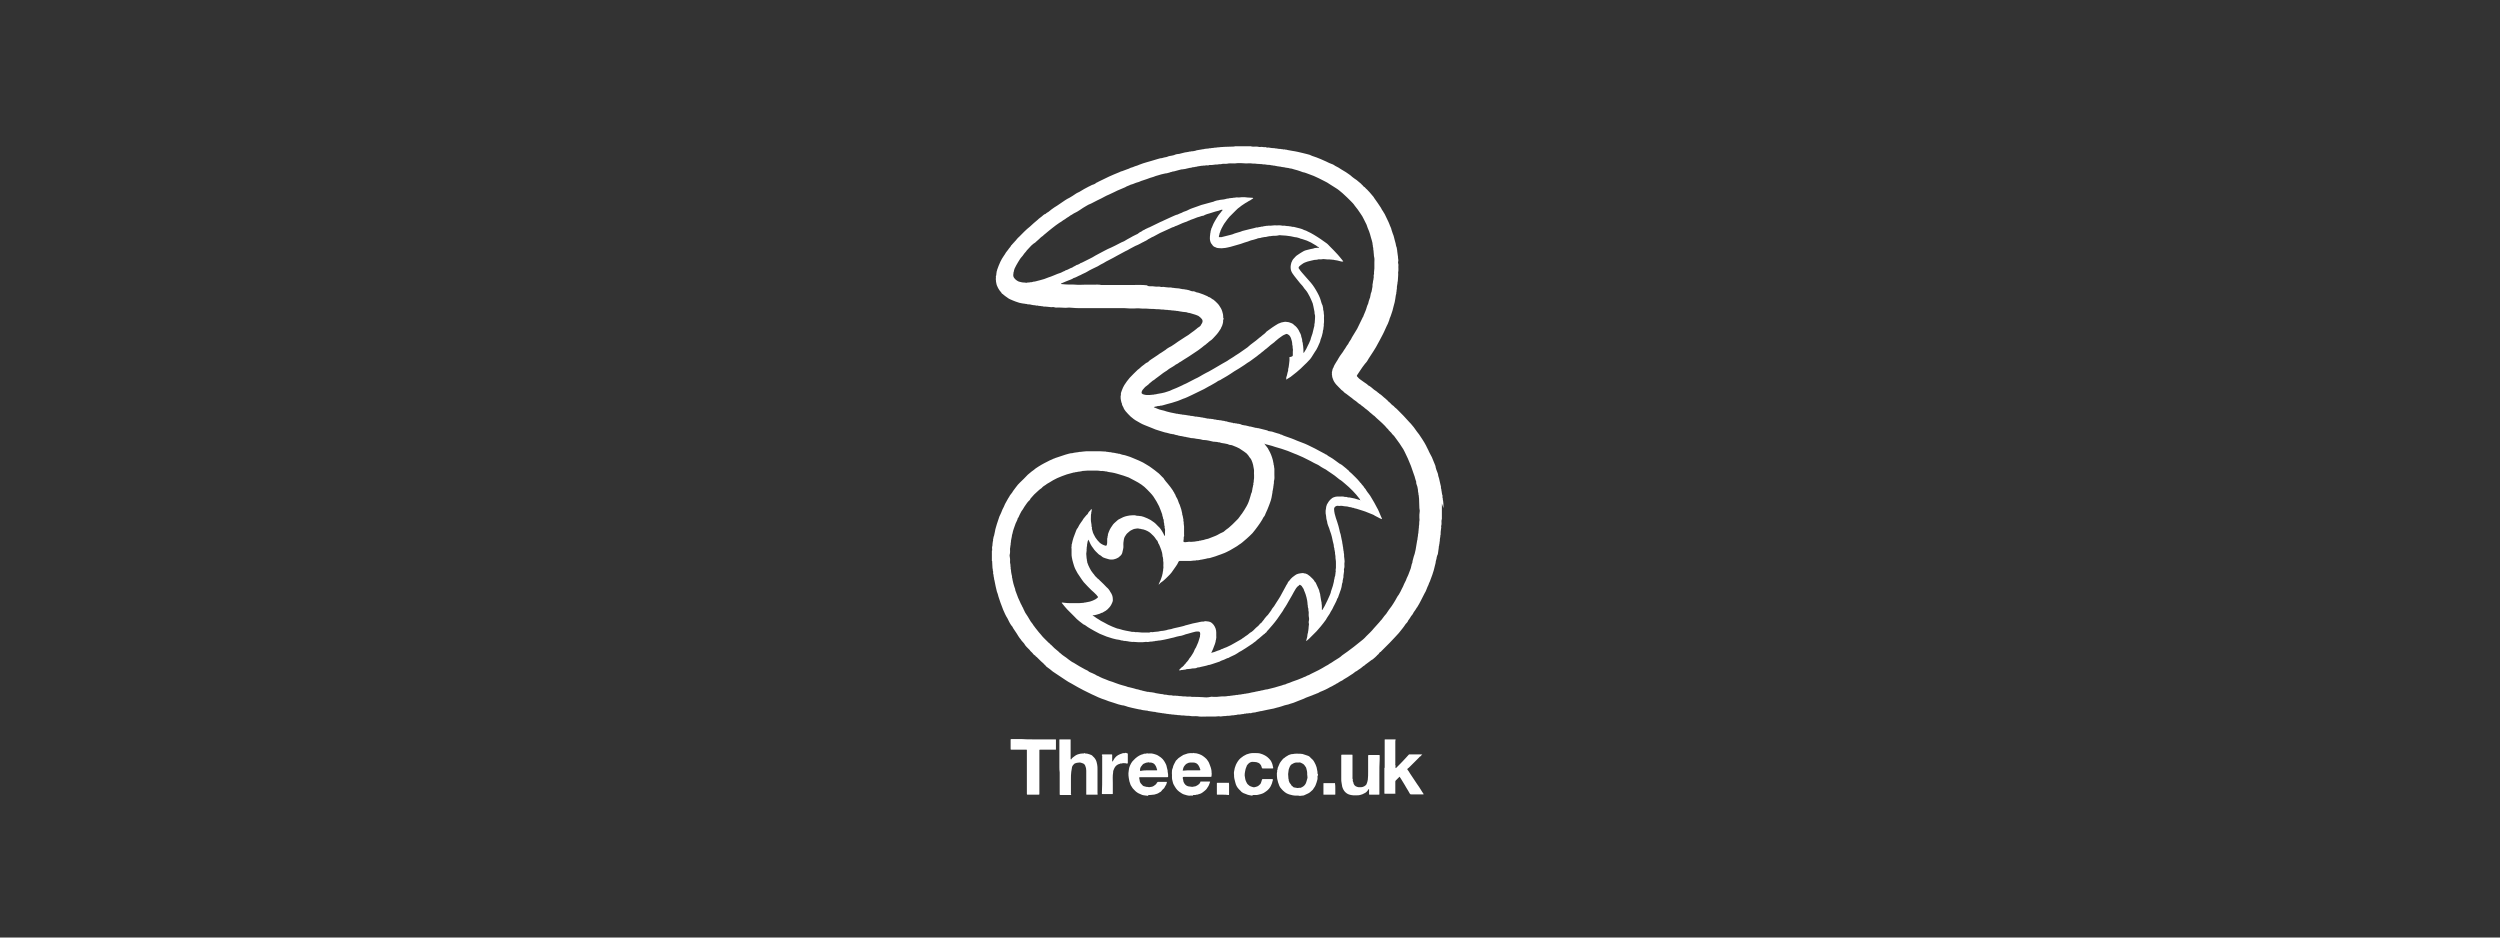 <?xml version="1.0" encoding="utf-8"?>
<!-- Generator: Adobe Illustrator 20.1.0, SVG Export Plug-In . SVG Version: 6.00 Build 0)  -->
<svg version="1.1" id="Layer_1" xmlns="http://www.w3.org/2000/svg" xmlns:xlink="http://www.w3.org/1999/xlink" x="0px" y="0px"
	 viewBox="0 0 800 300" style="enable-background:new 0 0 800 300;" xml:space="preserve">
<rect x="0" y="0" width="800" height="300" fill="#333333" stroke="none"/>
<style type="text/css">
	.st0{fill:#FFFFFF;}
</style>
<g>
	<path class="st0" d="M461.4,161.1c0,1.7,0,3.4,0,5.1c-0.1,0-0.1,0.1-0.1,0.2c-0.1,0.6,0.1,1.2-0.1,1.8c-0.1,0.2,0,0.4,0,0.6
		s-0.1,0.4-0.1,0.7c-0.1,0.5-0.1,1-0.1,1.5v0.1c-0.1,0.1-0.1,0.3-0.1,0.6s-0.1,0.3-0.1,0.6c-0.1,0.3,0,0.7-0.1,1
		c-0.1,0.2,0,0.5-0.1,0.7c-0.1,0.2,0,0.4-0.1,0.6c-0.1,0.2-0.1,0.5-0.1,0.7s-0.1,0.5-0.1,0.7s-0.1,0.5-0.1,0.7s-0.1,0.5-0.1,0.7
		c0,0.1-0.1,0.1-0.1,0.1c-0.1,0.4-0.3,0.8-0.3,1.2c-0.1,0.5-0.3,0.9-0.3,1.4c-0.1,0.4-0.2,0.8-0.3,1.2c-0.1,0.4-0.2,0.8-0.3,1.2
		c-0.3,1-0.6,1.9-1,2.9c-0.1,0.4-0.3,0.8-0.5,1.2c-0.1,0.4-0.3,0.8-0.5,1.2c-0.1,0.3-0.3,0.7-0.4,1c-0.1,0.3-0.3,0.7-0.5,1
		c-0.8,1.5-1.5,3.1-2.4,4.5c0,0.1-0.1,0.1-0.1,0.1c-0.3,0.5-0.6,1-1,1.5c-0.2,0.4-0.4,0.8-0.8,1.2c-0.3,0.5-0.6,1-1,1.5
		c-0.1,0.4-0.5,0.8-0.8,1.1c-0.3,0.5-0.7,1-1,1.4c-0.4,0.5-0.8,1-1.2,1.5c-0.4,0.4-0.8,0.9-1.2,1.3c-0.6,0.6-1.1,1.2-1.7,1.8
		c-0.9,0.9-1.8,1.8-2.7,2.7c-0.1,0.1-0.1,0.2-0.2,0.2c-0.3,0.1-0.4,0.3-0.6,0.6s-0.4,0.3-0.6,0.6c-0.3,0.3-0.7,0.7-1.1,1
		c-0.1,0.1-0.3,0.3-0.6,0.4c-0.4,0.3-0.8,0.6-1.2,0.9c-0.3,0.3-0.8,0.5-1,0.8c-0.6,0.3-1,0.8-1.5,1.1c-0.2,0.1-0.4,0.3-0.6,0.4
		c-0.2,0.1-0.3,0.3-0.6,0.4c-0.2,0.1-0.4,0.2-0.6,0.4c-0.3,0.3-0.7,0.5-1,0.7c-0.8,0.6-1.6,1-2.4,1.5c-0.3,0.3-0.8,0.5-1.2,0.7
		c-0.4,0.2-0.8,0.6-1.2,0.7c-0.3,0.3-0.6,0.3-1,0.6c-0.3,0.2-0.6,0.3-1,0.5c-0.4,0.2-0.8,0.5-1.3,0.7c-0.5,0.2-1,0.5-1.6,0.7
		c-0.4,0.1-0.8,0.5-1.3,0.6c-0.3,0.1-0.6,0.3-1,0.4c-0.3,0.1-0.6,0.3-1,0.4c-0.3,0.1-0.6,0.2-0.8,0.3c-0.5,0.2-0.9,0.3-1.4,0.6
		c-0.6,0.2-1.2,0.5-1.8,0.7c-0.5,0.2-1,0.4-1.5,0.6c-0.3,0.1-0.6,0.2-1,0.3s-0.7,0.3-1,0.3c-0.6,0.1-1.1,0.3-1.7,0.5
		c-0.3,0.1-0.7,0.2-1,0.3c-0.3,0.1-0.6,0.1-0.8,0.2c-0.6,0.2-1.1,0.3-1.7,0.4c-0.3,0.1-0.6,0.1-1,0.2c-0.5,0.1-0.9,0.2-1.4,0.3
		c-0.4,0.1-0.8,0.2-1.2,0.2c-0.1,0.2-0.4,0-0.6,0.2c-0.2-0.1-0.4,0.1-0.6,0.1c-0.2,0.1-0.4,0.1-0.6,0.1s-0.5,0.1-0.7,0.1
		c-0.2,0.2-0.5,0.1-0.8,0.1c-0.3,0.1-0.6,0.1-1,0.1c-0.1,0-0.2,0.1-0.3,0.1c-0.1,0-0.3-0.1-0.3,0c-0.2,0.1-0.3,0.1-0.6,0.1
		s-0.3,0.1-0.6,0.1c-0.3,0.1-0.8,0-1.1,0.1c-0.2,0.1-0.4,0.1-0.6,0.1c-0.2,0-0.4,0.1-0.6,0.1c-0.3,0-0.6,0-1,0.1
		c-0.4,0.1-0.9,0-1.3,0.1s-0.8,0-1.2,0.1c-0.4,0.1-0.8,0.1-1.2,0c-0.4,0-0.8,0.1-1.2,0.1c-1,0-1.9,0-2.8,0c-1,0-1.9,0.1-2.8-0.1
		c-0.8-0.1-1.5,0.1-2.4-0.1c-0.5-0.1-1,0-1.6-0.1c-0.5-0.1-0.9,0-1.4-0.1c-0.3-0.1-0.7,0-1.1-0.1c-0.3-0.1-0.6,0-1-0.1
		c-0.3-0.1-0.6,0-0.9-0.1s-0.6,0-0.8-0.1c-0.3-0.1-0.6,0-0.8-0.1c-0.2-0.1-0.4,0-0.7-0.1c-0.2-0.1-0.5,0-0.7-0.1s-0.4,0-0.7-0.1
		c-0.2-0.1-0.4,0-0.7-0.1c-0.1-0.1-0.3,0-0.5-0.1c-0.1-0.1-0.3-0.1-0.6-0.1c-0.4-0.1-0.9-0.1-1.3-0.2c-0.2,0-0.4-0.1-0.7-0.1
		c-0.1-0.2-0.4-0.1-0.6-0.1c-0.1-0.1-0.4-0.1-0.6-0.1s-0.4-0.1-0.6-0.1c-0.3-0.1-0.7-0.2-1-0.2c-0.5-0.1-1-0.2-1.4-0.3
		c-0.6-0.1-1.2-0.3-1.7-0.4c-0.3-0.1-0.6-0.1-1-0.3c-0.4-0.1-0.8-0.3-1.3-0.3c-0.4-0.1-0.8-0.2-1.2-0.3c-1-0.3-2-0.7-3.1-1
		c-0.8-0.3-1.5-0.6-2.2-0.8c-0.8-0.3-1.5-0.6-2.3-1c-0.6-0.3-1.2-0.5-1.7-0.8c-1.2-0.6-2.5-1.2-3.7-1.9c-0.7-0.4-1.4-0.8-2.1-1.2
		c-0.6-0.3-1.1-0.6-1.7-1c-1.4-0.9-2.8-1.9-4.2-2.8c-0.6-0.5-1.2-1-1.8-1.4c-0.2-0.1-0.4-0.3-0.6-0.6c-0.2-0.2-0.4-0.3-0.6-0.6
		c-0.5-0.4-1-0.9-1.5-1.4c-0.2-0.2-0.4-0.4-0.6-0.6c-0.1-0.1-0.3-0.2-0.4-0.3s-0.1-0.3-0.3-0.3c-0.3-0.2-0.5-0.4-0.6-0.6
		c-0.3-0.4-0.8-0.7-1-1.1c-0.3-0.3-0.7-0.7-1-1c-0.2-0.3-0.5-0.5-0.6-0.8c-0.3-0.5-0.7-0.8-1-1.2c-0.2-0.3-0.4-0.6-0.6-0.8
		c-0.3-0.4-0.6-0.9-0.9-1.4c-0.4-0.6-0.8-1.2-1.2-1.8c-0.1-0.3-0.3-0.6-0.6-0.9c-0.5-0.7-0.8-1.4-1.2-2.2c-0.6-0.9-1-1.9-1.4-2.8
		c-0.2-0.6-0.4-1-0.6-1.6c-0.1-0.3-0.3-0.7-0.4-1.1c-0.2-0.5-0.3-1-0.5-1.5c-0.1-0.6-0.3-1-0.5-1.6c-0.1-0.6-0.3-1.1-0.4-1.7
		c-0.1-0.7-0.3-1.3-0.4-2c0-0.1-0.1-0.2-0.1-0.3c0-0.1,0-0.3,0-0.3c-0.2-0.5-0.1-1-0.3-1.5c-0.1-0.1,0.1-0.4,0-0.6
		c-0.1-0.2-0.1-0.3-0.1-0.6s-0.1-0.3-0.1-0.5c0-0.6-0.1-1.2-0.1-1.9c0-0.1,0-0.3,0-0.3l-0.1-0.1c0-1.1,0-2.2,0-3.3
		c0.1,0,0.1-0.1,0.1-0.2c0-0.3-0.1-0.8,0-1.1c0.1-0.3,0.1-0.5,0.1-0.8c0-0.3,0.1-0.5,0.1-0.8c0-0.1,0.1-0.3,0.1-0.3
		c0-0.1-0.1-0.3,0-0.4c0.1-0.4,0.1-0.8,0.3-1.2c0.1-0.4,0.2-0.9,0.3-1.4c0.1-0.8,0.4-1.5,0.6-2.3c0.1-0.4,0.3-0.8,0.4-1.2
		c0.1-0.4,0.3-0.8,0.4-1.2c0.4-0.8,0.7-1.5,1-2.3c0.3-0.6,0.6-1.1,0.8-1.7c0.3-0.6,0.7-1.2,1-1.8c0.2-0.3,0.4-0.6,0.6-1
		c0.2-0.3,0.5-0.6,0.7-0.9c0.3-0.6,0.8-1.1,1.2-1.7c0.4-0.6,0.8-1,1.3-1.5c0.8-0.8,1.7-1.6,2.4-2.4l0.1-0.1c0.4-0.3,0.8-0.7,1.2-1
		c0.5-0.3,0.9-0.7,1.3-1c0.6-0.4,1.2-0.8,1.9-1.2c0.6-0.3,1.2-0.7,1.9-1c0.5-0.3,1-0.5,1.5-0.7c0.2-0.1,0.5-0.3,0.7-0.3
		c0.3-0.1,0.6-0.3,0.8-0.3c0.3-0.1,0.6-0.2,0.9-0.3c0.6-0.2,1.2-0.4,1.8-0.6c0.8-0.2,1.5-0.5,2.3-0.5c0.6-0.2,1.2-0.2,1.8-0.3
		c0.2-0.1,0.5-0.1,0.8-0.1c0.3,0,0.5-0.1,0.8-0.1c0.6-0.1,1.2-0.1,1.9-0.1c1.1,0,2.3,0,3.4,0c0.6,0,1.3,0.1,1.9,0.1h0.1
		c0.1,0.1,0.3,0.1,0.6,0.1c0.2,0,0.3,0.1,0.6,0.1c0.2,0,0.4,0,0.7,0.1c0.2,0.1,0.4,0,0.6,0.1c0.4,0,0.8,0.2,1.2,0.2
		c0.1,0.1,0.3,0.1,0.6,0.1c0.3,0.1,0.6,0.2,0.9,0.3c0.6,0.1,1.1,0.2,1.6,0.4c0.6,0.2,1.3,0.4,1.9,0.7c0.6,0.3,1.3,0.5,1.9,0.8
		c0.9,0.4,1.7,0.8,2.6,1.4c0.5,0.3,1,0.6,1.5,1c0.6,0.4,1.2,0.9,1.7,1.3c0.6,0.4,1.1,1,1.6,1.5c0.2,0.2,0.5,0.4,0.6,0.7
		c0.3,0.5,0.8,1,1.2,1.5c0.3,0.3,0.5,0.7,0.8,1c0.3,0.5,0.8,1,1,1.5c0.3,0.3,0.3,0.7,0.6,1c0.1,0.6,0.6,1.1,0.8,1.7
		c0.2,0.5,0.3,1,0.6,1.5c0.2,0.5,0.3,1,0.5,1.5c0.1,0.4,0.2,0.9,0.3,1.3c0,0.2,0,0.4,0.1,0.6s0.1,0.3,0.1,0.4c0,0.1,0.1,0.3,0.1,0.5
		s0.1,0.3,0.1,0.4c0,0.3-0.1,0.6,0.1,0.8c-0.1,0.5,0.1,1,0.1,1.5c0,0.8,0,1.7,0,2.5c0,0.3,0.1,0.6-0.1,0.8c0,0.4,0,0.9-0.1,1.3
		c0,0.1,0,0.3,0.1,0.3s0.2,0.1,0.3,0.1c0.1,0,0.1,0,0.2,0c0.3,0,0.6-0.1,0.9-0.1c0.3-0.1,0.6,0,0.9,0c0.4,0,0.8-0.1,1.3-0.1
		c0.2-0.1,0.5-0.1,0.7-0.1c0.2-0.2,0.5,0.1,0.7-0.2c0.3,0.1,0.5-0.1,0.7-0.1s0.4-0.1,0.6-0.1c0.5-0.2,1-0.3,1.5-0.4
		c0.8-0.3,1.5-0.6,2.3-0.9s1.4-0.8,2.2-1.1c0.3-0.1,0.6-0.3,0.9-0.6c0.4-0.4,1-0.7,1.4-1.1c0.3-0.3,0.7-0.6,1-0.9
		c0.6-0.6,1-1,1.6-1.6c0.1-0.1,0.1-0.1,0.2-0.2c0.2-0.3,0.4-0.5,0.6-0.8c0.2-0.3,0.4-0.6,0.6-0.8c0.6-0.8,1-1.6,1.5-2.4
		c0.3-0.5,0.5-1,0.7-1.5c0.1-0.3,0.2-0.6,0.3-0.9c0.1-0.3,0.2-0.6,0.3-1c0.1-0.3,0.1-0.6,0.3-0.9c0.1-0.3,0.2-0.6,0.2-0.9
		c0.1-0.1,0-0.3,0.1-0.5s0-0.3,0.1-0.5c0.1-0.1,0-0.3,0.1-0.5c0-0.1,0.1-0.2,0.1-0.3s-0.1-0.3,0-0.4c0.1-0.3,0.1-0.5,0.1-0.8
		c0-0.3,0.1-0.5,0.1-0.8c0-0.3,0-0.7,0-1c-0.1-0.7,0.1-1.4-0.1-2.1c-0.1-0.3-0.1-0.7-0.2-1.1c-0.1-0.5-0.3-1-0.5-1.5
		c-0.1-0.3-0.3-0.6-0.6-0.9c-0.3-0.5-0.6-0.9-1-1.3c-0.2-0.2-0.6-0.4-0.8-0.6c-0.5-0.3-1-0.7-1.5-1c-0.6-0.3-1.2-0.6-1.8-0.8
		c-0.3-0.1-0.6-0.3-1-0.3s-0.7-0.2-1-0.3c-0.3-0.1-0.7-0.1-1-0.2c-0.5-0.1-1-0.1-1.4-0.3c-0.2-0.1-0.5,0-0.6-0.1
		c-0.3-0.1-0.6-0.1-0.8-0.1c-0.3-0.1-0.6,0-0.9-0.1c-0.4-0.1-0.9-0.2-1.3-0.3c-0.5-0.1-1-0.2-1.5-0.2c-0.2,0-0.5,0-0.7-0.1
		c-0.6-0.2-1.2-0.2-1.8-0.3c-0.5-0.1-0.9-0.2-1.4-0.2c-0.2,0-0.4,0-0.6-0.1c-0.2-0.1-0.3,0-0.5-0.1s-0.3,0-0.6-0.1
		c-0.1-0.1-0.3-0.1-0.5-0.1c-0.6-0.1-1.1-0.3-1.7-0.3c-0.1-0.2-0.5,0-0.6-0.2c-0.4-0.1-0.8-0.1-1.2-0.3c-0.2-0.1-0.4,0-0.6-0.1
		c-0.2-0.1-0.4,0-0.6-0.1c-0.3-0.1-0.7-0.2-1.1-0.3c-0.8-0.1-1.7-0.5-2.5-0.7c-0.8-0.2-1.5-0.5-2.2-0.8c-0.8-0.3-1.7-0.7-2.5-1
		c-0.8-0.3-1.6-0.8-2.3-1.2c-0.8-0.4-1.5-1-2.1-1.5c-0.6-0.6-1.1-1.1-1.6-1.7c-0.3-0.4-0.6-0.8-0.7-1.2c-0.2-0.4-0.5-0.8-0.5-1.3
		c-0.2-0.3-0.2-0.7-0.3-1c-0.1-0.3-0.1-0.8-0.1-1.1c0-0.1,0-0.3,0-0.3c0-0.1,0.1-0.3,0.1-0.3c-0.1-0.5,0.1-1,0.3-1.5
		c0.2-0.6,0.5-1.2,0.8-1.7c0.5-0.8,1.1-1.6,1.7-2.3c0.8-0.9,1.7-1.7,2.6-2.6l0,0c0.5-0.3,0.9-0.8,1.3-1.1c0.3-0.3,0.8-0.5,1-0.8
		c0.2,0,0.3-0.3,0.5-0.3c0.3-0.1,0.6-0.3,0.8-0.6c0.4-0.3,0.8-0.6,1.3-0.9c0.5-0.3,1-0.7,1.5-1c0.4-0.3,0.8-0.6,1.2-0.8
		c0.3-0.2,0.6-0.4,0.9-0.6c0.3-0.2,0.5-0.3,0.8-0.6c0.5-0.3,0.9-0.6,1.4-0.8c0.8-0.5,1.5-1,2.2-1.5c0.8-0.5,1.5-1,2.3-1.5
		c0.7-0.4,1.3-0.8,1.9-1.3c0.6-0.4,1.1-0.8,1.6-1.2c0.3-0.2,0.5-0.5,0.8-0.6c0.1-0.1,0.3-0.2,0.4-0.3c0.1-0.1,0.3-0.3,0.3-0.4
		s0.2-0.3,0.3-0.5c0.3-0.5,0.3-1,0-1.4c-0.3-0.4-0.7-0.7-1.1-1c-0.3-0.1-0.6-0.3-1-0.4c-0.3-0.1-0.7-0.2-1-0.3
		c-0.4-0.1-0.8-0.3-1.3-0.3c-0.6-0.3-1.1-0.2-1.7-0.3c-0.2-0.1-0.3,0-0.6-0.1s-0.4,0-0.6-0.1c-0.3-0.1-0.6-0.1-0.8-0.1
		c-0.3-0.1-0.6-0.1-0.8-0.1c-0.3-0.1-0.6,0-0.9-0.1c-0.3-0.1-0.7,0-1-0.1c-0.4-0.1-0.8,0-1.2-0.1c-0.4-0.1-0.9,0-1.3-0.1
		c-0.6-0.1-1.1,0-1.7-0.1c-0.7-0.1-1.4,0-2.1-0.1c-0.9-0.1-1.8,0-2.7-0.1c-0.6-0.1-1.2,0-1.7,0s-1.1,0-1.7,0s-1.1-0.1-1.7-0.1
		c-3.9,0-7.8,0-11.7,0c-0.8,0-1.6,0-2.4,0s-1.6,0-2.4-0.1c-0.7-0.1-1.5-0.1-2.2,0c-0.7,0-1.5-0.1-2.2-0.1c-0.5,0-1,0.1-1.5-0.1
		c-0.3-0.1-0.6,0-0.9,0s-0.6-0.1-0.9-0.1c-0.6-0.1-1.2-0.1-1.9-0.1H334c-0.1-0.1-0.3-0.1-0.6-0.1s-0.3-0.1-0.6-0.1s-0.5,0-0.7-0.1
		c-0.2-0.1-0.5,0.1-0.8-0.1c-0.5,0-0.9-0.1-1.4-0.2c-0.2-0.1-0.4-0.1-0.7-0.1c-0.2,0-0.5,0-0.6-0.1c-0.2-0.1-0.5,0-0.6-0.1
		c-0.3,0-0.6-0.1-0.8-0.1c-0.2,0-0.3-0.1-0.5-0.1c-0.1,0-0.3-0.1-0.5-0.1c-0.4-0.1-0.8-0.3-1.2-0.4c-0.6-0.2-1.2-0.5-1.7-0.7
		c-0.3-0.1-0.6-0.3-1-0.6c-0.4-0.3-0.9-0.6-1.2-0.9c-0.1-0.1-0.3-0.3-0.4-0.3s-0.2-0.3-0.3-0.4c-0.4-0.4-0.7-0.9-1-1.4
		c-0.3-0.6-0.5-1-0.6-1.7c-0.1-0.3-0.1-0.6-0.1-0.9c-0.1-0.2,0-0.5,0-0.8c0-0.2-0.1-0.5,0.1-0.7c0.1-0.2-0.1-0.5,0.1-0.7
		c-0.1-0.4,0.2-0.8,0.2-1.1c0.3-0.8,0.6-1.7,1-2.5c0.3-0.7,0.7-1.3,1.1-1.9c0.2-0.3,0.5-0.7,0.7-1.1c0.2-0.3,0.5-0.6,0.7-0.9
		c0.3-0.5,0.8-0.9,1-1.4c0.1-0.1,0.3-0.2,0.3-0.3c0.1-0.1,0.2-0.3,0.3-0.3c0.1-0.1,0.1-0.3,0.3-0.3c0.1-0.3,0.3-0.3,0.5-0.6
		c0.1-0.2,0.3-0.3,0.5-0.6c0.1-0.2,0.3-0.3,0.6-0.6c1.1-1.1,2.2-2.3,3.5-3.3c0.4-0.3,0.8-0.8,1.2-1.1c0.4-0.3,0.9-0.8,1.3-1.1
		c0.2-0.2,0.4-0.4,0.7-0.6c0.4-0.3,0.8-0.6,1.1-0.9c0.1-0.1,0.2-0.1,0.3-0.2c0.1-0.1,0.2-0.1,0.3-0.1c0.3-0.3,0.6-0.5,1-0.7
		c0.3-0.3,0.7-0.5,1-0.8c0.6-0.5,1.2-0.8,1.8-1.2c0.8-0.6,1.7-1.1,2.5-1.7c0.5-0.3,0.9-0.6,1.4-0.8c0.3-0.2,0.7-0.4,1-0.6
		c0.4-0.3,0.8-0.5,1.2-0.8c0.3-0.2,0.6-0.3,1-0.5c0.5-0.3,1-0.6,1.5-0.9s1-0.5,1.5-0.8c0.3-0.1,0.6-0.3,0.8-0.4
		c0.3-0.1,0.6-0.3,0.8-0.3c0.3-0.1,0.6-0.3,0.8-0.5c0.3-0.1,0.6-0.3,0.8-0.4c1.1-0.6,2.2-1,3.3-1.6c0.6-0.2,1-0.5,1.6-0.7
		c0.6-0.2,1.1-0.5,1.7-0.7c0.3-0.1,0.5-0.3,0.8-0.3c0.6-0.2,1-0.4,1.6-0.6c0.4-0.1,0.8-0.3,1.2-0.5c0.5-0.1,0.9-0.3,1.4-0.5
		c0.5-0.1,0.9-0.3,1.4-0.5c0.8-0.3,1.6-0.6,2.4-0.8c0.5-0.1,0.9-0.3,1.4-0.4c0.3-0.1,0.7-0.2,1-0.3c0.3-0.1,0.6-0.2,1-0.3
		c0.4-0.1,0.9-0.3,1.4-0.3c0.2-0.1,0.5-0.1,0.7-0.2c0.4-0.1,0.8-0.1,1.2-0.3s0.9-0.2,1.3-0.3c0.3-0.1,0.7-0.1,1-0.3
		c0.3-0.1,0.6-0.2,0.8-0.2c0.4,0,0.8-0.1,1.1-0.2c0.4-0.1,0.8-0.2,1.2-0.3c0.2-0.1,0.4,0,0.6-0.1c0.2-0.1,0.4,0,0.6-0.1
		c0.1-0.1,0.4-0.1,0.6-0.1c0.3-0.1,0.5-0.1,0.8-0.1c0.4-0.1,0.8-0.1,1.2-0.3c0.4-0.1,0.8-0.1,1.2-0.2c0.2-0.1,0.3,0,0.6-0.1
		c0.2-0.1,0.4,0,0.6-0.1c0.2-0.1,0.5-0.1,0.7-0.1c0.2-0.1,0.5,0,0.8-0.1c0.2-0.1,0.5,0,0.8-0.1c0.2-0.1,0.6,0,0.8-0.1
		c0.3-0.1,0.6,0,1-0.1c0.3-0.1,0.6,0,1-0.1c0.3-0.1,0.8,0,1.2-0.1c1,0,2.1-0.1,3.1-0.1c0.1,0,0.2,0,0.3,0l0.1-0.1c1.7,0,3.5,0,5.3,0
		c0,0.1,0.1,0.1,0.2,0.1c0.8,0.1,1.5-0.1,2.2,0.1c0.3,0.1,0.6,0,0.9,0c0.3,0,0.6,0.1,0.8,0.1c0.3,0,0.6-0.1,0.8,0.1
		c0.2,0.1,0.4,0,0.6,0s0.4,0.1,0.6,0.1c0.4,0.1,0.8,0.1,1.2,0.1h0.1c0.1,0.1,0.3,0.1,0.6,0.1s0.3,0.1,0.6,0.1c0.3,0.1,0.7,0,1,0.1
		c0.2,0.1,0.5,0,0.6,0.1c0.2,0.1,0.5-0.1,0.7,0.1c0.3-0.1,0.5,0.1,0.7,0.1c0.3,0.1,0.8,0.1,1.1,0.2c0.3,0.1,0.8,0.1,1.2,0.2
		c0.3,0.1,0.7,0.1,1,0.2c0.6,0.1,1.1,0.3,1.7,0.4c0.4,0.1,0.8,0.2,1.2,0.3c0.6,0.1,1.1,0.3,1.7,0.6c0.9,0.3,1.8,0.6,2.7,1
		c0.6,0.3,1.2,0.5,1.8,0.8c0.6,0.3,1.2,0.6,1.8,0.8c0.4,0.1,0.8,0.4,1.1,0.6c0.7,0.3,1.3,0.7,1.9,1.1c0.5,0.3,1,0.6,1.5,0.9
		c0.7,0.5,1.4,0.9,2,1.5c0.4,0.3,0.9,0.7,1.4,1c0.4,0.3,0.8,0.7,1.2,1c0.2,0.1,0.3,0.3,0.5,0.5c0.1,0.1,0.3,0.2,0.4,0.4
		c0.1,0.2,0.3,0.3,0.5,0.4c0.3,0.3,0.5,0.6,0.8,0.8c0.6,0.6,1.1,1.2,1.6,1.8c0.2,0.3,0.5,0.5,0.6,0.8c0.4,0.6,0.8,1.1,1.2,1.7
		c0.3,0.5,0.7,1,1,1.5c0.2,0.3,0.3,0.7,0.6,1c0.2,0.3,0.3,0.6,0.6,1c0.4,0.8,0.8,1.7,1.2,2.5c0.1,0.2,0.2,0.4,0.3,0.7
		c0.2,0.7,0.6,1.2,0.7,1.9c0.1,0.2,0.1,0.3,0.2,0.6c0.1,0.2,0.1,0.4,0.2,0.6c0.3,0.6,0.4,1.3,0.6,2c0.1,0.3,0.2,0.8,0.3,1.1
		c0.1,0.4,0.1,0.8,0.3,1.2c0.1,0.2,0.1,0.4,0.1,0.6c0.1,0.2,0.1,0.4,0.1,0.6c0.1,0.5,0.1,1,0.2,1.5c0.1,0.3,0,0.6,0.1,1
		c0.1,0.3,0.1,0.6,0,1c-0.1,0.3,0.1,0.6,0.1,1c-0.1,0.8,0.1,1.6-0.1,2.4c0.1,0.9-0.1,1.8-0.1,2.7c0,0.1,0,0.1,0,0.1
		c-0.1,0.1-0.1,0.3-0.1,0.6s-0.1,0.3-0.1,0.6c-0.1,0.3-0.1,0.8-0.1,1.1v0.1c-0.1,0.3-0.1,0.6-0.1,0.8c-0.1,0.3-0.1,0.5-0.1,0.8
		c-0.2,0.5-0.2,1.1-0.3,1.6c-0.1,0.3-0.1,0.8-0.2,1.1c-0.1,0.5-0.3,1-0.4,1.5c-0.1,0.4-0.2,0.8-0.3,1.2s-0.3,0.8-0.4,1.2
		c-0.1,0.4-0.3,0.8-0.5,1.3c-0.1,0.4-0.2,0.8-0.4,1.2c-0.1,0.3-0.3,0.8-0.5,1.1c-0.2,0.3-0.3,0.8-0.5,1.1c-0.3,0.6-0.5,1.2-0.8,1.7
		c-0.3,0.6-0.6,1.2-1,1.9c-0.4,0.7-0.8,1.5-1.2,2.2c-0.3,0.4-0.5,0.9-0.8,1.3c-0.5,0.8-1,1.5-1.5,2.3c-0.3,0.6-0.7,1.2-1.2,1.7
		c-0.6,0.7-1,1.4-1.5,2.1c-0.3,0.5-0.7,1-1,1.5c-0.2,0.3-0.1,0.4,0.1,0.6c0.1,0.1,0.1,0.1,0.1,0.1c0.2,0.2,0.3,0.4,0.6,0.6
		c0.5,0.3,0.9,0.7,1.4,1c0.4,0.3,1,0.6,1.3,1c0.7,0.3,1.3,0.9,1.9,1.4c0.4,0.3,1,0.6,1.3,1c0.2,0,0.3,0.2,0.4,0.3
		c0.6,0.3,1,0.8,1.5,1.2c0.3,0.2,0.5,0.4,0.7,0.6c0.2,0.1,0.4,0.3,0.6,0.6c0.3,0.2,0.6,0.5,0.9,0.8c0.1,0.1,0.1,0.2,0.3,0.3
		c0.1,0.1,0.2,0.1,0.2,0.2c0.3,0.1,0.5,0.4,0.8,0.7c0.3,0.2,0.5,0.4,0.8,0.7c1.3,1.3,2.6,2.6,3.8,4c0.3,0.3,0.6,0.6,0.9,1
		c0.1,0.2,0.3,0.3,0.5,0.6c0.3,0.5,0.7,0.9,1,1.4c0.2,0.3,0.5,0.6,0.7,0.9c0.3,0.5,0.7,1,1,1.5c0.5,0.7,0.9,1.5,1.3,2.2
		c0.1,0.1,0.1,0.4,0.3,0.6c0.1,0.1,0.1,0.4,0.3,0.6c0.3,0.8,0.8,1.6,1.2,2.4c0.3,0.7,0.6,1.4,0.9,2.2c0.1,0.3,0.3,0.6,0.3,1
		c0.1,0.5,0.3,1,0.5,1.5c0.1,0.3,0.3,0.7,0.3,1s0.2,0.7,0.3,1.1c0.1,0.3,0.1,0.6,0.2,0.9c0.1,0.4,0.2,0.9,0.3,1.3
		c0.1,0.2,0.1,0.4,0.1,0.6c0,0.2,0,0.4,0.1,0.6c0.1,0.2,0,0.4,0.1,0.6c0.1,0.5,0.1,1,0.3,1.5c0.1,0.1-0.1,0.4,0,0.6
		c0.1,0.2,0.1,0.3,0.1,0.6s0.1,0.3,0.1,0.5c0.1,0.6,0.1,1.3,0.1,1.9c0,0.1,0,0.3,0,0.4C461.4,161.1,461.4,161.1,461.4,161.1z
		 M386.1,209.4c0.3,0,0.6-0.1,1-0.3c0.3-0.1,0.6-0.2,0.9-0.3c0.4-0.1,0.8-0.2,1.2-0.4c0.6-0.3,1.2-0.3,1.7-0.7
		c0.3,0,0.5-0.2,0.8-0.3c0.3-0.1,0.6-0.2,0.8-0.3c0.9-0.4,1.9-0.9,2.7-1.4c0.7-0.4,1.4-0.8,2.1-1.2c0.3-0.3,0.8-0.5,1.1-0.8
		c0.6-0.4,1.1-0.7,1.6-1.2c0.8-0.4,1.3-1,1.9-1.6c0.5-0.4,1-0.8,1.3-1.3c0.1-0.1,0.1-0.1,0.3-0.2c0.1,0,0.1-0.1,0.2-0.2
		c0.1-0.2,0.3-0.3,0.4-0.5c0.2-0.2,0.4-0.5,0.6-0.8c0.3-0.3,0.6-0.8,1-1.1c0.4-0.5,0.7-1,1.1-1.5c0.2-0.5,0.6-0.9,0.9-1.3
		c0.4-0.7,0.9-1.4,1.4-2.2c0.4-0.6,0.8-1.3,1.1-1.9c0.4-0.7,0.8-1.4,1.2-2.2c0.1-0.3,0.3-0.5,0.4-0.7s0.3-0.4,0.3-0.6
		c0.1-0.2,0.3-0.4,0.5-0.6c0.3-0.4,0.6-0.8,1-1.1c0.2-0.2,0.6-0.4,0.8-0.6c0.6-0.5,1.4-0.6,2.2-0.7c0.2,0,0.5-0.1,0.7,0.1
		c0.4-0.1,0.8,0.2,1.1,0.3c0.3,0.3,0.8,0.5,1,0.8c0.3,0.3,0.7,0.6,1,1c0.2,0.3,0.3,0.6,0.6,0.8c0.3,0.7,0.7,1.5,1,2.2
		c0.1,0.2,0.2,0.5,0.2,0.7c0.1,0.4,0.3,0.8,0.3,1.3c0,0.2,0.1,0.3,0.1,0.6s0.1,0.3,0.1,0.6s0.1,0.3,0.1,0.6c0.1,0.2,0.1,0.4,0.1,0.6
		c0.1,0.5,0.1,1,0.1,1.5c0,0.2,0,0.3,0,0.6c0,0.1,0,0.1,0.1,0.1l0.1-0.1c0.2-0.4,0.5-0.8,0.7-1.2c0.6-1.2,1.2-2.4,1.7-3.6
		c0.1-0.3,0.3-0.7,0.3-1c0.2-0.6,0.4-1.2,0.6-1.8c0-0.1,0.1-0.3,0.1-0.4c0.1-0.5,0.3-1,0.3-1.5c0.2-0.4,0.1-0.8,0.3-1.2
		c0.1-0.2,0.1-0.4,0.1-0.6c0.1-0.2,0-0.5,0.1-0.7s0-0.5,0-0.7s0.1-0.5,0.1-0.7c0-0.5,0-0.9,0-1.4s0-0.9-0.1-1.4
		c-0.1-0.4,0-0.8-0.1-1.2c-0.1-0.3-0.1-0.7-0.1-1v-0.1c-0.2-0.2,0-0.5-0.2-0.7c0.1-0.3-0.1-0.5-0.1-0.7c-0.1-0.3-0.1-0.5-0.1-0.8
		c-0.1-0.4-0.2-0.8-0.3-1.2c-0.1-0.5-0.2-0.9-0.3-1.4c-0.1-0.6-0.4-1.3-0.6-1.9c-0.2-0.6-0.3-1.1-0.6-1.7c-0.1-0.3-0.3-0.8-0.3-1.2
		c-0.1-0.5-0.3-0.9-0.3-1.4c0-0.3-0.1-0.6-0.1-0.8c-0.1-0.3-0.1-0.6-0.1-0.8c0-0.2,0-0.3,0-0.6s0.1-0.3,0.1-0.6
		c0-0.3,0.1-0.5,0.1-0.7c0.1-0.5,0.3-0.9,0.6-1.3c0.2-0.4,0.6-0.8,0.8-1c0.3-0.3,0.7-0.6,1.1-0.7c0.3-0.1,0.6-0.2,0.9-0.2
		c0.3,0,0.6,0,0.8,0c0.6,0,1.1-0.1,1.7,0.1c0.2,0.1,0.5-0.1,0.8,0.1c0.2,0.1,0.5,0.1,0.8,0.1c0.6,0.1,1,0.2,1.5,0.3
		c0.3,0.1,0.7,0.2,1,0.3c0.3,0.1,0.7,0.2,1.1,0.3c0,0,0-0.1-0.1-0.1c0,0,0,0-0.1,0.1c0,0,0.1,0,0.1,0.1c0,0,0,0-0.1-0.1
		s-0.1-0.2-0.1-0.3c-0.4-0.5-0.8-1-1.2-1.5c-0.3-0.4-0.8-0.8-1.1-1.2c-0.8-0.8-1.7-1.7-2.6-2.4c-0.6-0.5-1-0.9-1.7-1.3
		c-0.5-0.4-1-0.8-1.5-1.2c-0.8-0.6-1.5-1-2.2-1.5c-0.4-0.3-0.8-0.6-1.3-0.8c-0.6-0.3-1-0.6-1.6-1c-0.3-0.2-0.6-0.3-1-0.5
		c-0.2-0.1-0.4-0.2-0.6-0.3c-0.6-0.4-1.2-0.6-1.9-1c-0.6-0.3-1-0.5-1.6-0.8c-0.8-0.3-1.7-0.8-2.6-1.1c-0.8-0.3-1.5-0.6-2.2-0.9
		c-1.3-0.5-2.7-0.9-4.1-1.3c-0.3-0.1-0.6-0.2-0.9-0.3c-0.5-0.1-1-0.3-1.5-0.4c-0.3-0.1-0.6-0.1-0.9-0.3c0,0-0.1,0-0.1,0
		c0,0,0,0.1,0.1,0.1c0.2,0.3,0.4,0.6,0.6,0.8c0.3,0.3,0.5,0.7,0.7,1.1c0.6,1,1,2.1,1.3,3.2c0.1,0.3,0.1,0.7,0.2,1
		c0.1,0.2,0,0.5,0.1,0.6c0.1,0.2,0.1,0.4,0.1,0.6c0,0.2,0.1,0.4,0.1,0.6c0,0.6,0,1.2,0,1.9c0,0.6,0.1,1.2-0.1,1.9
		c-0.1,0.3,0,0.7-0.1,1.1c-0.1,0.2,0,0.4-0.1,0.7c-0.1,0.2,0,0.5-0.1,0.7c-0.1,0.1,0,0.3-0.1,0.6c-0.1,0.1-0.1,0.3-0.1,0.6
		c-0.1,0.6-0.2,1.1-0.3,1.7c-0.1,0.6-0.3,1.1-0.5,1.7c-0.1,0.3-0.2,0.6-0.3,0.8c-0.3,0.9-0.7,1.7-1.1,2.6c-0.1,0.3-0.3,0.8-0.5,1
		c-0.3,0.3-0.4,0.7-0.6,1c-0.4,0.7-0.9,1.4-1.4,2.1c-0.6,0.8-1.1,1.5-1.7,2.2c-0.6,0.6-1.2,1.2-1.9,1.8c-0.5,0.4-0.9,0.8-1.4,1.2
		c-0.3,0.2-0.6,0.5-1,0.7c-0.4,0.3-0.8,0.6-1.2,0.8c-0.6,0.3-1.1,0.7-1.7,1c-0.8,0.4-1.5,0.8-2.4,1.1c-0.3,0.1-0.7,0.3-1.1,0.4
		c-0.8,0.3-1.6,0.6-2.4,0.8c-0.2,0.1-0.4,0.1-0.7,0.2c-0.4,0-0.8,0.1-1.1,0.2c-0.5,0.1-1,0.2-1.5,0.3c-0.1,0-0.2,0-0.2,0
		c-0.1,0.1-0.3,0.1-0.4,0.1s-0.3,0.1-0.5,0.1c-0.3,0-0.5-0.1-0.8,0.1c-0.5-0.1-1,0.1-1.5,0.1c-1.2,0-2.4,0-3.5,0
		c-0.2,0-0.3,0.1-0.4,0.3c-0.2,0.5-0.5,1-0.8,1.4c-0.5,0.7-0.9,1.3-1.4,2c-0.3,0.4-0.7,0.8-1.1,1.2c-0.5,0.5-1,1-1.6,1.5
		c-0.4,0.3-0.9,0.6-1.2,1c0,0-0.1,0.1-0.1,0.1s-0.1,0-0.1,0c0,0-0.1-0.1,0-0.1c0.2-0.4,0.4-0.8,0.6-1.3c0.2-0.6,0.5-1.3,0.6-2
		c0-0.1,0.1-0.2,0.1-0.3c0-0.1-0.1-0.3,0-0.3c0.1-0.2,0.1-0.4,0.1-0.7c0-0.2,0.1-0.5,0.1-0.7c-0.1-0.7,0.1-1.5-0.1-2.2
		c0.1-0.4-0.1-0.8-0.1-1.2c-0.2-0.2-0.1-0.4-0.1-0.6c-0.1-0.2-0.1-0.4-0.1-0.6c-0.1-0.3-0.2-0.7-0.3-1c-0.1-0.3-0.2-0.5-0.3-0.8
		c-0.2-0.4-0.3-0.9-0.6-1.3c-0.1-0.1-0.2-0.2-0.1-0.3c0-0.2-0.2-0.3-0.2-0.4c0-0.1-0.1-0.3-0.3-0.4c-0.4-0.6-0.8-1.2-1.4-1.7
		c-0.3-0.3-0.6-0.6-0.9-0.8c-0.6-0.4-1.6-0.9-2.6-1c-0.2-0.1-0.4-0.1-0.6-0.1c-0.2-0.1-0.5-0.1-0.7-0.1s-0.3,0.1-0.6,0.1
		c-0.3,0-0.6,0.2-0.8,0.2c0,0-0.1,0.1-0.1,0.1c-0.6,0.2-1.1,0.6-1.5,1c-0.4,0.3-0.7,0.8-1,1.3c-0.3,0.6-0.3,1.2-0.4,1.8
		c-0.1,0.7,0.1,1.4-0.1,2.1c-0.1,0.4-0.2,0.9-0.3,1.3c-0.2,0.6-0.7,1-1.2,1.4c-0.5,0.3-1,0.5-1.5,0.6c-0.6,0.1-1.2,0.1-1.8-0.1
		c-0.3-0.1-0.7-0.2-1-0.3c-0.4-0.1-0.8-0.3-1.1-0.6s-0.7-0.4-1-0.7c-0.6-0.6-1.2-1.1-1.7-1.9c-0.3-0.4-0.6-0.8-0.8-1.2
		c-0.2-0.4-0.4-0.9-0.6-1.3c-0.1-0.1-0.1-0.2-0.1-0.2c-0.1,0,0,0.1-0.1,0.2c-0.2,0.3-0.2,0.8-0.3,1.2c-0.1,0.2,0,0.6-0.1,0.8
		c-0.1,0.3,0,0.6-0.1,0.8c0.1,0.5-0.1,1-0.1,1.5c0,0.4,0.1,0.9,0.1,1.3v0.1c0.1,0.2,0.1,0.5,0.1,0.7c0.1,0.2,0.1,0.4,0.1,0.6
		c0.2,0.7,0.5,1.3,0.8,1.9c0.3,0.6,0.6,1.1,1.1,1.7c0.1,0.1,0.3,0.3,0.4,0.5c0.3,0.5,0.8,0.8,1.1,1.2c0.1,0.1,0.3,0.1,0.3,0.2
		c0,0.2,0.3,0.1,0.3,0.3c0,0.2,0.2,0.1,0.3,0.3c0.6,0.6,1.3,1.2,1.9,1.9c0.5,0.4,0.9,0.9,1.2,1.5c0.5,0.7,0.8,1.4,0.8,2.3
		c0,0.2,0,0.4,0,0.6c-0.1,0.4-0.3,0.8-0.5,1.2c-0.3,0.6-0.8,1.1-1.2,1.5c-0.3,0.3-0.8,0.6-1.2,0.8c-0.2,0.1-0.4,0.3-0.6,0.3
		s-0.4,0.2-0.7,0.3c-0.3,0.1-0.7,0.2-1,0.3c-0.4,0.1-0.8,0.2-1.2,0.2c-0.1,0-0.1,0-0.1,0l0.1,0.1c0.6,0.3,1.1,0.8,1.7,1.1
		c0.6,0.4,1.2,0.8,1.9,1.1c0.8,0.5,1.7,0.9,2.6,1.3c0.3,0.1,0.7,0.3,1,0.4c0.3,0.1,0.7,0.3,1,0.3c0.5,0.1,1,0.3,1.4,0.4
		c0.3,0.1,0.6,0.1,0.9,0.2c0.5,0.1,1,0.2,1.6,0.3c0.2,0.1,0.5,0.1,0.8,0.1c0.3,0,0.5,0,0.8,0.1c0.6-0.1,1.2,0.1,1.9,0.1
		c0.6,0,1.1,0,1.7,0c0.3,0,0.8,0.1,1.1-0.1c0.2-0.1,0.5,0,0.7,0s0.4-0.1,0.7-0.1c0.3,0,0.8-0.1,1.1-0.1h0.1c0.1-0.1,0.3-0.1,0.5-0.1
		c0.1-0.1,0.3-0.1,0.6-0.1s0.5-0.1,0.7-0.1c0.3-0.1,0.8-0.1,1.2-0.3c0.3-0.1,0.8-0.1,1.1-0.2c0.8-0.3,1.6-0.4,2.4-0.6
		c0.7-0.2,1.5-0.3,2.2-0.6c0.3-0.1,0.6-0.1,0.8-0.2c0.5-0.1,1-0.3,1.5-0.4c0.5-0.1,1-0.2,1.5-0.3c0.3-0.1,0.6-0.1,0.9-0.2
		c0.3-0.1,0.7-0.1,1.1-0.1c0.1,0,0.1,0,0.1,0c0.2-0.2,0.5-0.1,0.7-0.1c0.3,0,0.5,0.1,0.8,0.1c0.7,0.1,1.2,0.6,1.6,1.1
		c0.5,0.7,0.8,1.5,0.8,2.4c0,0.4,0,0.8,0,1.2c0.1,0.4-0.1,0.8-0.1,1.2c-0.1,0.1-0.1,0.3-0.1,0.5c-0.1,0.5-0.3,1-0.5,1.5
		c-0.2,0.6-0.5,1.3-0.8,1.9c-0.2,0.4-0.4,0.8-0.6,1.2C386.1,209.3,386.1,209.4,386.1,209.4L386.1,209.4L386.1,209.4L386.1,209.4
		C386.1,209.4,386.1,209.4,386.1,209.4z M413.7,113.6c0-0.3,0-0.7,0-1s0.1-0.7,0-1c-0.1-0.3,0-0.7-0.1-1c-0.1-0.2-0.1-0.5-0.1-0.8
		c0-0.2-0.1-0.4-0.1-0.6c-0.1-0.3-0.2-0.7-0.3-1c-0.2-0.5-0.5-1-1-1.2c-0.1-0.1-0.3-0.2-0.6-0.1c-0.4,0.2-0.8,0.3-1.2,0.6
		c-0.8,0.5-1.5,1.1-2.2,1.7c-0.2,0.2-0.4,0.4-0.7,0.6c-0.3,0.2-0.5,0.4-0.8,0.6c-0.3,0.2-0.5,0.5-0.8,0.7c-0.2,0.1-0.3,0.3-0.6,0.5
		c-0.5,0.3-0.9,0.8-1.4,1.1c-0.3,0.3-0.7,0.6-1,0.8c-0.4,0.3-0.8,0.7-1.3,1c-0.5,0.3-1,0.8-1.5,1.1c-0.6,0.3-1.2,0.8-1.8,1.2
		s-1.2,0.8-1.7,1.1c-0.5,0.3-1,0.6-1.5,0.9c-0.4,0.3-0.8,0.5-1.2,0.8c-0.3,0.2-0.8,0.5-1.1,0.7c-0.4,0.2-0.8,0.5-1.2,0.7
		c-0.3,0.1-0.6,0.4-1,0.6c-0.2,0.1-0.5,0.2-0.7,0.3c-0.8,0.6-1.7,1-2.5,1.5c-0.1,0.1-0.3,0.1-0.4,0.2c-0.5,0.3-1.1,0.6-1.6,0.9
		c-1.2,0.6-2.6,1.3-3.9,1.9c-0.5,0.2-1,0.5-1.5,0.7c-0.2,0.1-0.5,0.2-0.7,0.3c-0.4,0.1-0.8,0.3-1.3,0.5c-0.3,0.1-0.7,0.3-1,0.4
		c-0.6,0.2-1.2,0.4-1.9,0.6c-0.5,0.1-1,0.3-1.5,0.4c-0.2,0.1-0.5,0.1-0.7,0.2c-0.2,0.1-0.5,0.1-0.7,0.2c-0.2,0.1-0.5,0.1-0.7,0.1
		c-0.1,0.1-0.4,0.1-0.6,0.1c-0.2,0.1-0.4,0-0.6,0.1c-0.1,0.1-0.3,0.1-0.4,0.1s-0.3,0.1-0.4,0.1c-0.1,0-0.1,0.1-0.2,0.1
		c0.1,0,0.1,0.1,0.2,0.1c0.3,0.1,0.7,0.3,1,0.4c0.4,0.2,0.8,0.3,1.2,0.4c0.6,0.1,1.2,0.3,1.8,0.5c0.4,0.1,0.8,0.2,1.2,0.3
		c0.5,0.1,1,0.2,1.5,0.3c0.2,0.1,0.5,0.1,0.7,0.1c0.2,0.1,0.4,0.1,0.6,0.1c0.1,0,0.2,0.1,0.3,0.1c0.1,0,0.3-0.1,0.3,0
		c0.2,0.1,0.5,0.1,0.7,0.1c0.2,0.1,0.5,0,0.7,0.1c0.2,0.1,0.5,0,0.6,0.1c0.2,0.1,0.5,0,0.7,0.1s0.5,0.1,0.8,0.1
		c0.2,0.1,0.5,0.1,0.7,0.1c0.1,0.2,0.4,0.1,0.6,0.1s0.4,0.1,0.6,0.1c0.5,0,0.9,0.2,1.4,0.2c0.2,0.1,0.4,0.1,0.6,0.1
		c0.1,0.1,0.3,0.1,0.4,0.1s0.3,0.1,0.4,0.1c0.3,0.1,0.6,0,0.8,0.1c0.2,0.1,0.6-0.1,0.7,0.1c0.3-0.1,0.6,0.1,0.8,0.1
		c0.2,0.1,0.5,0,0.6,0.1c0.3,0.1,0.6,0.1,0.8,0.1c0.3,0.1,0.5,0.1,0.8,0.1c0.5,0.2,1,0.1,1.4,0.3c0.2,0.1,0.5,0,0.6,0.1
		c0.1,0.1,0.2,0.1,0.3,0.1s0.2,0.1,0.3,0.1c0.4,0,0.8,0.2,1.2,0.2c0.1,0.2,0.4,0.1,0.6,0.1c0.1,0.1,0.4,0.1,0.6,0.1
		c0.1,0,0.2,0.1,0.3,0.1s0.3,0,0.3,0c0.3,0.1,0.7,0.1,1,0.3c0.1,0.1,0.3,0.1,0.4,0.1c0.1,0.1,0.3,0,0.4,0.1c0.5,0,1,0.2,1.5,0.3
		c0.2,0.1,0.4,0.1,0.6,0.1c0.4,0.1,0.8,0.2,1.2,0.3c0.2,0.1,0.3,0.1,0.6,0.1c0.2,0.1,0.3,0.1,0.6,0.1c0.6,0.1,1,0.3,1.6,0.4
		c0.4,0.1,0.8,0.2,1.2,0.3c0.1,0,0.3,0.1,0.4,0.2c0.2,0.1,0.4,0.1,0.6,0.1c0.2,0.1,0.4,0.1,0.6,0.1c0.3,0.1,0.6,0.2,0.9,0.3
		c0.3,0.1,0.6,0.2,1,0.3c0.3,0.1,0.6,0.1,0.8,0.3c0.3,0.1,0.6,0.1,0.8,0.3c0.3,0.1,0.6,0.2,0.8,0.3c0.7,0.2,1.3,0.5,2,0.7
		c0.6,0.2,1.2,0.5,1.7,0.7c0.9,0.3,1.7,0.7,2.6,1c0.6,0.3,1.2,0.5,1.7,0.8c1,0.5,2.1,1,3.1,1.6c0.6,0.3,1.1,0.6,1.7,0.9
		c0.1,0.2,0.3,0.1,0.4,0.2c0.3,0.3,0.8,0.6,1.2,0.8c0.5,0.3,1,0.6,1.5,1c0.5,0.3,1,0.8,1.5,1.1c0.3,0,0.3,0.3,0.6,0.3
		c0.3,0.3,0.8,0.6,1.1,0.9c0.3,0.2,0.6,0.5,0.8,0.7c0.3,0.1,0.4,0.4,0.6,0.6c0.2,0.2,0.5,0.4,0.7,0.6c0.9,0.9,1.8,1.7,2.6,2.7
		c0.1,0.1,0.1,0.3,0.3,0.3c0.2,0.3,0.5,0.7,0.8,1c0.1,0.1,0.1,0.1,0.1,0.1c0.2,0.5,0.7,0.8,0.9,1.3c0.2,0.4,0.6,0.8,0.8,1.1
		c0.3,0.4,0.6,0.8,0.8,1.2c0.3,0.6,0.7,1.1,1,1.7c0.3,0.5,0.5,1,0.8,1.5c0.5,0.8,0.8,1.7,1.2,2.6c0.1,0.3,0.3,0.6,0.4,0.9v0.1
		c0,0.1,0,0.1,0,0.1c-0.1,0-0.1,0-0.1,0c-0.8-0.3-1.5-0.8-2.2-1.1c-0.1-0.1-0.3-0.2-0.5-0.3c-0.8-0.3-1.7-0.7-2.5-1
		c-0.3-0.1-0.6-0.2-0.9-0.3c-0.6-0.2-1.2-0.4-1.9-0.6c-0.3-0.1-0.7-0.1-1-0.3c-0.4,0.1-0.7-0.3-1.1-0.2c-0.6-0.2-1.2-0.3-1.8-0.3
		c-0.5-0.1-1-0.2-1.5-0.1c-0.1,0-0.2,0-0.3,0c-0.6-0.2-1.5,0.2-1.5,1c0,0.5,0.1,1,0.2,1.5c0.2,0.9,0.5,1.7,0.8,2.6
		c0.1,0.4,0.3,0.9,0.4,1.3c0.1,0.3,0.2,0.8,0.3,1.2c0.1,0.5,0.2,1,0.4,1.5c0.1,0.5,0.2,1,0.3,1.5c0.1,0.3,0.1,0.6,0.2,0.9
		c0,0.5,0.2,0.9,0.2,1.4c0.1,0.2,0.1,0.4,0.1,0.6s0.1,0.4,0.1,0.7c0,0.1,0,0.1,0,0.1c0.1,0.2,0.1,0.3,0.1,0.6s0.1,0.3,0.1,0.6
		c0,0.5,0,0.9,0.1,1.4c0.1,0.6,0.1,1.1,0,1.6c0,0.6,0.1,1-0.1,1.6c-0.1,0.2,0,0.5,0,0.8c0,0.2-0.1,0.5-0.1,0.7
		c-0.1,0.4-0.1,0.8-0.1,1.2v0.1c-0.1,0.1-0.1,0.3-0.1,0.4c0,0.1-0.1,0.3-0.1,0.4c-0.1,0.3,0,0.6-0.1,0.8c-0.2,0.4-0.2,0.9-0.3,1.4
		c-0.1,0.6-0.3,1-0.5,1.6c-0.1,0.4-0.3,0.8-0.4,1.1s-0.2,0.8-0.5,1.1c-0.2,0.8-0.7,1.5-1,2.2c-0.1,0.2-0.2,0.3-0.3,0.6
		s-0.2,0.3-0.3,0.6c-0.3,0.5-0.6,0.9-0.8,1.4c-0.2,0.3-0.4,0.6-0.6,0.9c-0.2,0.3-0.4,0.6-0.6,1c-0.6,0.8-1.1,1.5-1.7,2.2
		c-0.4,0.5-0.9,1-1.3,1.5c-0.3,0.3-0.6,0.6-0.8,0.8c-0.3,0.3-0.6,0.6-0.8,0.8c-0.3,0.3-0.6,0.6-0.8,0.8c-0.2,0.2-0.5,0.4-0.7,0.6
		c0,0-0.1,0.1-0.1,0.1h-0.1c0,0-0.1-0.1,0-0.1c0.1-0.3,0.1-0.6,0.2-0.8c0.2-0.5,0.1-1,0.3-1.6c0.1-0.2,0.1-0.4,0.1-0.6
		c0.1-0.2,0.1-0.5,0.1-0.7c0.1-0.3,0-0.6,0.1-1s0.1-0.7,0-1c-0.1-0.3,0.1-0.7,0.1-1c0-0.1,0-0.3,0-0.5c0-0.2-0.1-0.3-0.1-0.6
		c-0.1-0.6,0.1-1.2-0.1-1.8c-0.1-0.3,0.1-0.6-0.1-0.8c-0.1-0.2-0.1-0.6-0.1-0.8c-0.1-0.3-0.1-0.6-0.1-0.8c0-0.3-0.1-0.6-0.1-0.8
		c-0.1-0.7-0.3-1.3-0.5-2c-0.1-0.3-0.2-0.6-0.3-0.8c-0.1-0.3-0.3-0.6-0.3-0.8c-0.1-0.3-0.3-0.5-0.5-0.8c-0.1-0.3-0.3-0.4-0.6-0.6
		c-0.1-0.1-0.3-0.1-0.4,0.1c-0.1,0.1-0.3,0.3-0.5,0.4c-0.6,0.6-0.8,1.2-1.2,1.8c-0.2,0.3-0.4,0.8-0.6,1.1c-0.4,0.6-0.7,1.3-1.1,1.9
		c-0.3,0.6-0.7,1.2-1,1.7c-0.3,0.4-0.6,0.9-0.8,1.3c-0.6,0.9-1.2,1.7-1.8,2.6c-0.5,0.7-1,1.3-1.5,1.9c-0.4,0.5-0.9,1-1.3,1.5
		c-0.2,0.2-0.4,0.4-0.6,0.7c-0.1,0.1-0.1,0.3-0.3,0.3c-0.2,0-0.1,0.2-0.3,0.3c-0.1,0.1-0.2,0.1-0.3,0.2c-0.5,0.4-0.9,0.8-1.4,1.2
		l-0.1,0.1c-0.5,0.3-0.8,0.7-1.2,1c-0.3,0.2-0.6,0.4-0.8,0.6c-0.3,0.2-0.6,0.4-0.9,0.6c-0.9,0.6-1.8,1.2-2.8,1.8
		c-0.3,0.2-0.7,0.3-1,0.6c-0.3,0.2-0.7,0.4-1,0.6c-0.6,0.3-1.2,0.6-1.7,0.8c-0.1,0.1-0.2,0.1-0.3,0.2c-0.6,0.1-1,0.4-1.5,0.6
		c-0.5,0.2-1,0.3-1.4,0.6c-0.4,0.1-0.8,0.3-1.2,0.4s-0.8,0.3-1.2,0.4c-0.4,0.1-0.8,0.3-1.2,0.3c-0.8,0.3-1.6,0.4-2.4,0.6
		c-0.3,0.1-0.7,0.2-1.1,0.2c-0.5,0.3-1,0.3-1.6,0.3c-0.5,0.1-1,0.2-1.5,0.2c-0.2,0-0.4,0-0.6,0.1s-0.3,0.1-0.6,0.1
		c-0.2,0-0.3,0.1-0.6,0.1s-0.4,0-0.6,0.1c-0.1,0.1-0.2,0-0.3,0c0,0-0.1-0.1-0.1-0.1c0-0.1,0.1-0.1,0.1-0.1c0.3-0.3,0.7-0.8,1.1-1
		c0.1-0.1,0.2-0.3,0.3-0.3c0.1-0.1,0.2-0.3,0.3-0.4c0.1-0.1,0.3-0.2,0.3-0.3c0.1-0.3,0.4-0.4,0.5-0.6s0.3-0.3,0.4-0.5
		c0.1-0.2,0.2-0.3,0.3-0.5c0.3-0.3,0.6-0.8,0.8-1.1c0.3-0.5,0.6-0.9,0.8-1.5c0.1-0.3,0.3-0.6,0.5-0.9c0.2-0.6,0.5-1,0.7-1.6
		c0.2-0.5,0.3-1,0.5-1.6c0-0.1,0.1-0.2,0.1-0.3s0-0.3,0-0.3c0.1-0.4,0.1-0.7,0-1c-0.1-0.2-0.2-0.3-0.4-0.3c-0.8-0.1-1.4,0.1-2.1,0.3
		c-0.5,0.1-0.9,0.3-1.4,0.4c-0.4,0.1-0.9,0.2-1.3,0.4c-0.4,0.1-0.8,0.3-1.2,0.3c-0.7,0.1-1.3,0.3-2,0.5c-0.6,0.1-1.2,0.3-1.7,0.4
		c-0.3,0.1-0.6,0.1-0.9,0.2c-0.3,0.1-0.6,0.1-1,0.2c-0.5,0.1-1,0.2-1.5,0.2c-0.1,0-0.3,0.1-0.3,0.1c-0.1,0-0.3-0.1-0.4,0
		c-0.2,0.1-0.4,0.1-0.6,0.1c-0.2,0-0.3,0.1-0.6,0.1c-0.3,0-0.6,0-1,0.1c-0.3,0.1-0.6,0-0.9,0c-0.3,0-0.6,0.1-1,0.1c-0.5,0-1,0-1.5,0
		s-1-0.1-1.5-0.1c-0.5,0.1-0.9-0.1-1.4-0.1h-0.1c-0.1-0.1-0.3-0.1-0.5-0.1c-0.2,0-0.3-0.1-0.6-0.1c-0.3,0-0.6,0-0.8-0.1
		c-0.2-0.1-0.4,0-0.6-0.1c-0.5-0.2-1-0.2-1.5-0.3c-0.4-0.1-0.8-0.2-1.2-0.3c-0.6-0.2-1.3-0.4-1.9-0.6c-0.7-0.3-1.5-0.6-2.2-0.9
		c-0.6-0.3-1.2-0.6-1.7-0.9c-0.5-0.3-1-0.6-1.4-0.8c-0.5-0.3-1-0.6-1.5-1c-0.2-0.1-0.3-0.2-0.6-0.3c-0.4-0.3-0.9-0.7-1.3-1
		c-0.6-0.5-1.1-0.9-1.6-1.5c-0.8-0.8-1.5-1.5-2.3-2.3c-0.6-0.6-1-1.2-1.6-1.9c0,0-0.1-0.1-0.1-0.1c-0.1-0.1,0-0.2,0.1-0.2
		c0.3,0,0.5,0.1,0.8,0.1c0.6,0.1,1.2,0.1,1.9,0.1c0.9,0,1.9,0,2.8,0c0.4,0,0.9-0.1,1.3-0.1h0.1c0.1-0.1,0.3-0.1,0.5-0.1
		c0.1,0,0.3-0.1,0.5-0.1c0.3-0.1,0.7-0.1,1-0.2c0.6-0.2,1.2-0.4,1.7-0.7c0.3-0.2,0.6-0.4,0.8-0.6c0.1-0.1,0.1-0.2,0-0.3
		c-0.1-0.1-0.3-0.3-0.4-0.5c-0.6-0.6-1.1-1.1-1.7-1.6c-0.8-0.8-1.6-1.6-2.4-2.5c-0.4-0.6-0.8-1-1.2-1.7c-0.6-0.8-1-1.5-1.5-2.5
		c-0.1-0.3-0.3-0.6-0.4-1s-0.2-0.7-0.3-1c-0.2-0.6-0.3-1.2-0.4-1.7c-0.1-0.4-0.1-0.8-0.1-1.3s0-0.9,0-1.4c0-0.3-0.1-0.6,0-0.8
		c0.1-0.3-0.1-0.6,0.1-0.8c0.1-0.7,0.3-1.3,0.5-2c0.3-0.8,0.6-1.6,0.9-2.4c0.1-0.3,0.3-0.6,0.5-0.8c0.3-0.6,0.6-1.2,1-1.7
		c0.3-0.4,0.6-0.8,0.8-1.2c0.3-0.3,0.6-0.8,1-1.2c0.3-0.2,0.5-0.5,0.6-0.8c0.2-0.4,0.7-0.6,0.8-1c0,0,0.1,0,0.1-0.1
		c0.1,0,0.1-0.1,0.1,0c0,0.2,0.1,0.5,0,0.7s-0.1,0.4-0.1,0.7c-0.1,0.2-0.1,0.5-0.1,0.7c0,0.8-0.1,1.5,0.1,2.4
		c0.1,0.3,0.1,0.8,0.1,1.1c0.2,0.2,0.1,0.4,0.1,0.7c0.1,0.2,0.1,0.5,0.2,0.7c0.1,0.4,0.2,0.8,0.4,1.1c0.3,0.7,0.7,1.3,1.2,1.9
		s0.9,1,1.5,1.3c0.3,0.2,0.7,0.3,1,0.4c0.1,0,0.3,0.1,0.3,0c0.1-0.1,0.2-0.2,0.2-0.3c0.1-0.3,0.1-0.7,0.1-1.1c0-0.3,0-0.6,0-0.9
		c0.2-0.2,0-0.6,0.2-0.8c0-0.6,0.2-1,0.4-1.5c0.3-0.8,0.8-1.5,1.3-2.2c0.4-0.5,1-0.9,1.5-1.4c0.1-0.1,0.3-0.2,0.5-0.3
		c0.4-0.2,0.8-0.4,1.2-0.6c0.4-0.2,0.9-0.3,1.3-0.4c0.5-0.1,1-0.2,1.5-0.2c0.5,0,0.9-0.1,1.4,0.1c0.3,0.1,0.6,0,1,0.1
		c0.2,0.1,0.5,0,0.7,0.1c0.2,0.1,0.5,0.1,0.7,0.2c0.8,0.3,1.5,0.6,2.2,1c0.8,0.5,1.5,1,2.1,1.7c0.3,0.3,0.6,0.6,0.8,0.8
		c0.2,0.3,0.5,0.6,0.7,1c0.3,0.5,0.6,1,0.8,1.5l0.1,0.1c0-0.1,0-0.1,0.1-0.1c0-0.4,0-0.8,0-1.2c0-0.4,0.1-0.8-0.1-1.2
		c-0.1-0.3,0.1-0.6-0.1-0.8c-0.1-0.3,0-0.6-0.1-0.8c-0.1-0.2-0.1-0.5-0.1-0.7s0-0.5-0.2-0.7c0-0.5-0.3-0.9-0.3-1.4
		c-0.3-0.8-0.6-1.7-1-2.6c-0.5-1-1.1-2.1-1.8-3.1c-0.3-0.4-0.6-0.8-1-1.2c-0.6-0.6-1.2-1.3-1.9-1.9c-0.6-0.5-1.3-1-2-1.4
		c-0.3-0.2-0.8-0.4-1.1-0.6c-0.6-0.3-1.2-0.6-1.9-1c-0.6-0.2-1.1-0.4-1.7-0.6c-0.3-0.1-0.6-0.2-1-0.3c-0.3-0.1-0.6-0.2-1-0.3
		c-0.6-0.2-1.2-0.3-1.7-0.4c-0.5-0.1-1-0.1-1.6-0.3c-0.2-0.1-0.5,0-0.7-0.1s-0.5,0-0.7-0.1c-0.6,0.1-1-0.1-1.6-0.1
		c-1.1,0-2.2,0-3.3,0c-0.5,0-0.9,0.1-1.4,0.1h-0.1c-0.1,0.1-0.3,0.1-0.4,0.1c-0.1,0-0.3,0.1-0.5,0.1c-0.5,0-0.9,0.2-1.4,0.2
		c-0.1,0.1-0.3,0.1-0.5,0.1c-0.3,0.1-0.8,0.2-1.1,0.3c-0.3,0.1-0.8,0.2-1.1,0.3c-1,0.3-2.1,0.8-3.1,1.2c-0.9,0.4-1.7,0.9-2.5,1.4
		c-0.3,0.2-0.8,0.4-1.1,0.7c-0.5,0.3-1,0.6-1.4,1.1c-0.8,0.5-1.3,1.1-2,1.7c-0.5,0.4-0.9,1-1.4,1.5l-0.1,0.1
		c-0.1,0.3-0.3,0.6-0.6,0.8c-0.3,0.3-0.6,0.7-0.8,1c-0.4,0.6-0.8,1.1-1.1,1.7c-0.3,0.4-0.6,0.8-0.8,1.3c-0.1,0.2-0.2,0.4-0.3,0.6
		c-0.2,0.3-0.2,0.7-0.5,0.9c-0.1,0.6-0.5,1.2-0.7,1.7c-0.2,0.6-0.4,1.1-0.6,1.7c-0.2,0.5-0.3,1-0.4,1.5c-0.1,0.3-0.2,0.6-0.2,0.8
		c0,0.4-0.2,0.8-0.2,1.1c-0.1,0.3-0.1,0.6-0.1,0.8c-0.1,0.3-0.1,0.7-0.1,1c-0.1,0.2-0.1,0.3-0.1,0.6c0,0.2-0.1,0.3-0.1,0.6
		c0,0.6,0.1,1.2-0.1,1.9c-0.1,0.4,0.1,0.8,0.1,1.2c0.1,0.6-0.1,1.2,0.1,1.8c0.1,0.3,0,0.7,0.1,1c0.1,0.2-0.1,0.5,0.1,0.8
		c0,0.5,0.1,1,0.2,1.5c0,0.1,0.1,0.3,0.1,0.4c0.1,0.3,0,0.6,0.1,0.8c0.1,0.2,0.1,0.3,0.1,0.5c0.1,0.4,0.2,0.8,0.3,1.3
		c0.1,0.3,0.2,0.7,0.3,1c0.1,0.3,0.3,0.7,0.3,1.1c0.3,0.8,0.6,1.6,0.9,2.4c0.2,0.4,0.4,0.9,0.6,1.3c0.2,0.6,0.6,1.1,0.8,1.7
		c0.2,0.1,0.2,0.4,0.3,0.6c0.1,0.1,0.2,0.4,0.3,0.6c0.1,0.2,0.2,0.4,0.3,0.6c0.6,0.8,1,1.6,1.5,2.4c0.3,0.6,0.8,1,1.1,1.6
		c0.2,0.3,0.5,0.6,0.6,0.8c0.1,0.2,0.3,0.3,0.4,0.5c0.4,0.6,1,1.2,1.5,1.8c0.2,0.3,0.4,0.5,0.6,0.7c0.1,0.2,0.4,0.4,0.6,0.6
		c0.2,0.2,0.3,0.4,0.6,0.6c0.3,0.3,0.5,0.6,0.8,0.7c0.1,0.3,0.4,0.4,0.6,0.6c0.3,0.3,0.7,0.7,1,1c0.4,0.3,0.8,0.7,1.2,1l0.1,0.1
		c0.1,0,0.2,0.2,0.3,0.3c0.1,0.1,0.3,0.2,0.4,0.3c0.3,0.3,0.7,0.6,1,0.8c0.5,0.3,1,0.7,1.5,1.1c0.6,0.4,1,0.8,1.7,1.1
		c0.6,0.3,1.2,0.8,1.8,1.1s1.2,0.7,1.8,1c0.3,0.2,0.8,0.3,1.1,0.6c0.3,0.3,0.8,0.4,1.2,0.6c0.3,0.2,0.8,0.3,1.2,0.6s0.8,0.3,1.2,0.6
		c0.6,0.3,1.3,0.6,1.9,0.8c0.7,0.3,1.4,0.6,2.2,0.8c0.7,0.3,1.4,0.5,2.2,0.8c0.3,0.1,0.7,0.2,1,0.3s0.7,0.2,1.1,0.3
		c0.3,0.1,0.7,0.3,1,0.3c0.6,0.1,1,0.3,1.6,0.4c0.4,0.1,0.8,0.3,1.2,0.3c0.3,0.1,0.7,0.2,1,0.3c0.1,0,0.3,0,0.4,0.1
		c0.4,0.1,0.9,0.2,1.3,0.3c0.2,0.1,0.5,0.1,0.8,0.1c0.2,0.1,0.5,0.1,0.7,0.1c0.5,0.1,1,0.1,1.5,0.3c0.4,0.1,0.8,0.1,1.2,0.2
		c0.2,0,0.4,0.1,0.6,0.1s0.4,0,0.7,0.1c0.2,0.1,0.4,0.1,0.6,0.1c0.2,0,0.4,0,0.7,0.1c0.4,0.1,0.8,0.1,1.2,0.1c0.1,0,0.1,0,0.2,0
		c0.3,0.2,0.8,0.1,1.1,0.1c0.3,0.1,0.7,0,1,0.1s0.8,0,1.1,0.1c0.5,0.1,1,0,1.5,0.1s1.1-0.1,1.7,0.1c1.2,0,2.4,0,3.6,0.1
		c0.8,0.1,1.5,0.1,2.4-0.1c0.3-0.1,0.6,0,1,0s0.7,0,1,0s0.6-0.1,1-0.1c0.7-0.1,1.4,0,2.1-0.1c0.3-0.1,0.7-0.1,1-0.1h0.1
		c0.1-0.1,0.3-0.1,0.6-0.1s0.3-0.1,0.6-0.1c0.2,0,0.5,0,0.7-0.1c0.2-0.1,0.5,0.1,0.8-0.1c0.5,0,0.9-0.1,1.4-0.2c0.2,0,0.3,0,0.6-0.1
		c0.1-0.1,0.4,0.1,0.6-0.1c0.6,0,1-0.2,1.6-0.3c0.3-0.1,0.8-0.1,1.1-0.2c0.1,0,0.3-0.1,0.3-0.1c0.4,0,0.8-0.2,1.2-0.2
		c0.3-0.1,0.6-0.2,0.9-0.2c0.5-0.1,1-0.3,1.5-0.3c0.4-0.1,0.8-0.2,1.2-0.3c0.4-0.1,0.8-0.2,1.2-0.3c0.3-0.1,0.6-0.2,1-0.3
		c0.2-0.1,0.5-0.1,0.7-0.2s0.5-0.1,0.7-0.2c0.2-0.1,0.4-0.2,0.6-0.2c0.3-0.1,0.6-0.1,0.8-0.3c0.6-0.2,1.3-0.4,1.9-0.7
		c0.6-0.2,1.1-0.4,1.7-0.6c0.6-0.3,1.4-0.5,1.9-0.8c0.4-0.1,0.8-0.3,1.1-0.5c0.4-0.1,0.8-0.3,1.1-0.5c1.7-0.8,3.3-1.6,4.9-2.6
		c0.3-0.2,0.7-0.3,1-0.6c0.6-0.3,1-0.6,1.6-1s1.1-0.7,1.6-1c0.3-0.2,0.7-0.5,1-0.8c0.6-0.4,1.1-0.8,1.7-1.2c0.7-0.5,1.3-1,2-1.5
		c0.5-0.4,1-0.8,1.5-1.2c0.5-0.4,1-0.8,1.5-1.2c0.3-0.3,0.7-0.6,1-1c0.8-0.8,1.7-1.6,2.4-2.5c0.6-0.7,1.2-1.3,1.8-2
		c0.2-0.3,0.5-0.6,0.7-0.8c0.3-0.4,0.6-0.8,0.9-1.2c0.2-0.3,0.6-0.6,0.8-1c0.4-0.7,1-1.4,1.5-2.1c0.4-0.6,0.8-1.2,1.2-1.9
		c0.2-0.3,0.3-0.6,0.5-0.9c0.2-0.3,0.3-0.6,0.6-0.9c0.4-0.6,0.7-1.3,1-1.9c0.3-0.5,0.5-1,0.7-1.5c0.2-0.4,0.4-0.8,0.6-1.2
		c0.2-0.5,0.3-0.9,0.6-1.4c0.1-0.3,0.3-0.6,0.4-1c0.2-0.7,0.6-1.3,0.7-2.1c0-0.1,0.1-0.3,0.1-0.4c0-0.2,0.1-0.4,0.2-0.6
		c0.1-0.2,0.1-0.4,0.1-0.6c0.1-0.5,0.3-1,0.4-1.5c0.1-0.3,0.2-0.6,0.3-0.9c0.1-0.4,0.2-0.9,0.3-1.3c0.1-0.4,0.1-0.8,0.2-1.2
		c0.1-0.6,0.2-1.2,0.3-1.8c0.1-0.2,0.1-0.3,0.1-0.6c0.1-0.2,0-0.4,0.1-0.6s0-0.5,0.1-0.8c0.1-0.3,0.1-0.6,0.1-0.8
		c0.1-0.3,0-0.6,0.1-1c0.1-0.3,0-0.7,0.1-1c0.1-0.5,0-0.9,0.1-1.4c0.1-0.3,0-0.7,0-1s0-0.7,0-1s0.1-0.6,0.1-1
		c0.1-0.3-0.1-0.7-0.1-1.1c0-1-0.1-2-0.1-3c0-0.3-0.1-0.6-0.1-1v-0.1c-0.1-0.1-0.1-0.3-0.1-0.6c0-0.1-0.1-0.3-0.1-0.5
		c-0.1-0.3,0-0.6-0.1-0.9c-0.1-0.4-0.1-0.8-0.3-1.2c-0.1-0.3-0.3-0.8-0.2-1.1c-0.1-0.3-0.2-0.6-0.3-0.9c-0.1-0.6-0.3-1-0.5-1.6
		c-0.3-0.9-0.6-1.8-0.9-2.6c-0.3-0.8-0.7-1.6-1-2.4c-0.3-0.7-0.7-1.4-1-2.1c-0.3-0.6-0.6-1.2-1-1.7c-0.4-0.6-0.8-1.3-1.3-1.9
		c-0.4-0.5-0.7-1-1.1-1.5c-0.2-0.2-0.4-0.4-0.6-0.6c-0.2-0.3-0.4-0.6-0.7-0.8c-0.1-0.1-0.2-0.3-0.4-0.4c-0.1-0.3-0.4-0.5-0.6-0.7
		c-0.2-0.2-0.4-0.5-0.6-0.7c-0.6-0.6-1.2-1.2-1.9-1.8c-0.5-0.4-1-0.9-1.4-1.3l-0.1-0.1c-0.4-0.2-0.7-0.6-1-0.8
		c-0.3-0.2-0.6-0.5-0.8-0.7c-0.2-0.1-0.3-0.3-0.6-0.5c-0.3-0.2-0.7-0.5-1-0.8c-0.3-0.3-0.8-0.5-1-0.8c-0.7-0.3-1.2-1-1.9-1.4
		c-0.5-0.3-0.8-0.7-1.3-1c-0.6-0.4-1.2-1-1.9-1.4c-0.2-0.2-0.4-0.4-0.6-0.6c-0.3-0.2-0.6-0.4-0.8-0.7c-0.1-0.1-0.3-0.3-0.5-0.5
		c-0.6-0.6-1.1-1.1-1.5-1.8c-0.3-0.5-0.4-1-0.6-1.5c0-0.1,0-0.2,0-0.3c-0.2-0.4,0-0.8-0.1-1.2c0.2-0.5,0.1-1,0.5-1.5
		c0.2-0.7,0.6-1.2,1-1.9c0.2-0.3,0.4-0.6,0.6-1c0.3-0.5,0.6-1,1-1.5c0.3-0.4,0.6-0.8,0.8-1.2c0.5-0.6,0.8-1.4,1.3-1.9
		c0.3-0.8,0.9-1.3,1.2-2.1c0.6-0.9,1.1-1.9,1.7-2.8c0.6-1.2,1.2-2.4,1.8-3.7c0,0,0-0.1,0.1-0.1c0.2-0.7,0.6-1.4,0.8-2
		c0.3-0.7,0.4-1.5,0.8-2.2c0.1-0.6,0.3-1.1,0.5-1.7c0-0.1,0.1-0.1,0.1-0.2c0-0.3,0.2-0.7,0.2-1s0.2-0.7,0.3-1
		c0.1-0.3,0.1-0.7,0.2-1.1c0.1-0.3,0.1-0.5,0.1-0.8s0-0.6,0.1-0.8c0.1-0.3,0-0.5,0.1-0.8c0.1-0.1,0.1-0.3,0.1-0.5
		c0-0.2,0.1-0.3,0.1-0.6c0-0.3-0.1-0.7,0.1-1c-0.1-0.6,0.1-1.2,0.1-1.8s0-1.3,0-1.9s0.1-1.2-0.1-1.9c-0.1-0.3,0-0.6-0.1-1
		s0-0.7-0.1-1c-0.1-0.3,0-0.6-0.1-0.9c-0.1-0.2-0.1-0.5-0.1-0.7c-0.1-0.2-0.1-0.5-0.1-0.7c-0.1-0.3-0.1-0.5-0.2-0.8
		c-0.1-0.3-0.2-0.7-0.3-1c-0.1-0.3-0.2-0.8-0.3-1.1c-0.1-0.3-0.2-0.6-0.3-0.9c-0.3-0.7-0.6-1.4-0.8-2.1c-0.3-0.6-0.6-1.2-0.9-1.8
		c-0.3-0.6-0.6-1.2-1-1.7c-0.6-0.9-1.2-1.8-1.9-2.6c-0.3-0.5-0.8-1-1.2-1.4c-0.8-0.8-1.7-1.7-2.5-2.4l-0.1-0.1
		c-0.4-0.3-0.8-0.7-1.2-1c-0.3-0.2-0.6-0.5-1-0.7c-0.6-0.4-1.3-0.8-1.9-1.2s-1.2-0.8-1.9-1.1c-1.1-0.6-2.2-1.1-3.3-1.6
		c-0.8-0.3-1.6-0.6-2.4-0.9c-0.3-0.1-0.8-0.3-1.1-0.3c-0.3-0.1-0.6-0.2-0.8-0.3c-0.3-0.1-0.6-0.2-0.9-0.3c-0.3-0.1-0.8-0.2-1.1-0.3
		c-0.4-0.1-0.8-0.3-1.3-0.3c-0.3-0.1-0.7-0.2-1-0.2c-0.2,0-0.4-0.1-0.6-0.1c-0.2-0.1-0.4-0.1-0.6-0.1c-0.2,0-0.3-0.1-0.6-0.1
		c-0.2-0.1-0.4-0.1-0.6-0.1c-0.2-0.1-0.5,0-0.6-0.1c-0.2-0.1-0.3,0-0.6-0.1c-0.2-0.1-0.3-0.1-0.6-0.1c-0.1,0-0.1,0-0.2,0
		c-0.1-0.1-0.3-0.1-0.5-0.1c-0.1,0-0.3-0.1-0.5-0.1c-0.3-0.1-0.8,0-1.1-0.1s-0.8-0.1-1.1-0.1c-0.3-0.1-0.7-0.1-1-0.1
		c-0.4-0.1-0.8,0-1.2-0.1c-0.5-0.1-1,0-1.5-0.1c-0.6-0.1-1.2,0-1.7,0s-1.2-0.1-1.7-0.1c-0.3,0-0.7,0-1,0s-0.7,0.1-1,0.1
		c-0.8,0-1.7-0.1-2.5,0.1c-0.6,0.1-1.1-0.1-1.7,0.1c-0.3,0.1-0.7,0-1.1,0.1c-0.3,0.1-0.8,0-1.2,0.1c-0.4,0.1-0.9,0.1-1.3,0.1H387
		c-0.3,0.2-0.7,0.1-1,0.1c-0.3,0.1-0.7,0.1-1,0.1c-0.3,0.1-0.6,0-0.8,0.1c-0.5,0.1-1,0.1-1.5,0.3c-0.2-0.1-0.4,0.1-0.7,0.1
		c-0.2,0-0.5,0-0.6,0.1c-0.2,0.1-0.4,0.1-0.6,0.1c-0.4,0.1-0.9,0.2-1.3,0.3c-0.2,0.1-0.4,0.1-0.6,0.1c-0.3,0.1-0.5,0.1-0.8,0.1
		c-0.3,0.1-0.5,0.1-0.8,0.2c-0.3,0.1-0.8,0.2-1.1,0.3s-0.7,0.2-1,0.2c-0.3,0.2-0.6,0.1-0.9,0.3c-0.5,0.1-0.9,0.3-1.4,0.3
		c-0.4,0.1-0.8,0.2-1.3,0.3c-0.3,0.1-0.7,0.2-1,0.3c-0.5,0.1-1,0.3-1.5,0.5c-0.7,0.2-1.4,0.4-2.1,0.7c-0.4,0.1-0.8,0.3-1.2,0.4
		c-0.4,0.1-0.9,0.3-1.3,0.5c-0.3,0.1-0.6,0.2-1,0.3c-0.3,0.1-0.7,0.3-1,0.4c-0.3,0.1-0.8,0.2-1.1,0.4c-0.4,0.2-0.9,0.3-1.3,0.6
		c-0.5,0.2-0.9,0.4-1.4,0.6c-0.7,0.3-1.5,0.6-2.2,1c-0.6,0.3-1.2,0.6-1.7,0.8c-0.8,0.3-1.6,0.8-2.4,1.2s-1.7,0.8-2.4,1.2
		c-0.6,0.3-1.1,0.6-1.7,0.8c-0.2,0.1-0.5,0.3-0.7,0.4c-0.3,0.2-0.7,0.4-1,0.6c-0.4,0.3-0.8,0.5-1.2,0.8c-0.5,0.3-0.9,0.6-1.4,0.8
		s-0.9,0.6-1.4,0.8c-0.4,0.3-0.8,0.6-1.2,0.8c-0.4,0.3-0.8,0.6-1.2,0.8c-0.4,0.3-0.8,0.6-1.2,0.8c-0.8,0.5-1.5,1.1-2.3,1.7
		c-0.3,0.2-0.6,0.5-1,0.8c-0.4,0.3-0.8,0.7-1.2,1c-0.3,0.2-0.6,0.5-0.8,0.7c-0.5,0.3-1,0.8-1.4,1.2c-0.1,0.1-0.3,0.1-0.3,0.3
		c-0.4,0.2-0.6,0.6-1,0.8s-0.7,0.6-1,0.8c-0.4,0.5-0.9,0.9-1.3,1.4c-0.1,0.1-0.1,0.1-0.1,0.1c-0.3,0.5-0.8,0.9-1.1,1.4
		c-0.3,0.5-0.8,0.9-1.1,1.4c-0.4,0.6-0.8,1.3-1.2,2s-0.7,1.3-0.8,2.1c-0.1,0.1-0.1,0.3-0.1,0.5c-0.1,0.5-0.1,1,0.2,1.4
		c0.2,0.3,0.5,0.6,0.8,0.8c0.2,0.1,0.4,0.3,0.7,0.4c0.5,0.1,1,0.3,1.5,0.3c0.1,0,0.1,0,0.2,0c0.3,0.1,0.5,0,0.8,0.1
		c0.3-0.2,0.8,0,1.2-0.2c0.3,0.1,0.6-0.1,0.8-0.1c0.2-0.1,0.4-0.1,0.6-0.1c0.3-0.1,0.6-0.1,0.8-0.2c0.6-0.1,1-0.3,1.5-0.4
		c0.5-0.1,1-0.3,1.5-0.5c0.4-0.2,0.9-0.3,1.4-0.5c0.3-0.1,0.7-0.3,1-0.4c0.7-0.3,1.4-0.6,2.1-0.8c0.3-0.1,0.6-0.3,0.8-0.4
		c0.3-0.1,0.6-0.2,0.8-0.4c0.5-0.1,1-0.4,1.4-0.6c0.1-0.1,0.3-0.1,0.5-0.2s0.3-0.1,0.4-0.2s0.3-0.2,0.5-0.3c0.2,0,0.3-0.3,0.5-0.2
		c0.1-0.3,0.4-0.2,0.6-0.3s0.4-0.2,0.6-0.3c0.2-0.1,0.3-0.3,0.6-0.3c0.9-0.4,1.7-0.9,2.6-1.3c0.6-0.3,1.2-0.6,1.8-1
		c0.4-0.2,0.9-0.5,1.3-0.7c0.6-0.3,1.1-0.6,1.7-0.9c0.7-0.4,1.4-0.7,2.1-1c0.8-0.4,1.7-0.8,2.4-1.2c0.6-0.3,1.1-0.6,1.7-0.8
		c0.3-0.2,0.7-0.4,1-0.6s0.7-0.4,1.1-0.6c0.3-0.1,0.4-0.3,0.7-0.4c0.3-0.2,0.7-0.3,1-0.5c0.3-0.1,0.7-0.3,1-0.6s0.7-0.3,1-0.6
		s0.8-0.3,1-0.6c0.3,0.1,0.3-0.3,0.6-0.2c0.1-0.2,0.4-0.2,0.6-0.3c1.2-0.6,2.4-1.2,3.7-1.8c0.3-0.1,0.7-0.3,1.1-0.5
		c0.8-0.3,1.6-0.8,2.4-1.1c0.3-0.1,0.6-0.3,0.9-0.4c0.3-0.1,0.6-0.3,0.9-0.3c0.3-0.1,0.6-0.3,0.9-0.4c0.3-0.1,0.8-0.3,1.1-0.5
		c0.5-0.2,1-0.3,1.5-0.6s0.9-0.4,1.4-0.6c0.6-0.2,1.2-0.4,1.7-0.6c0.3-0.1,0.8-0.3,1.1-0.4c0.3-0.1,0.7-0.2,1.1-0.3
		c0.3-0.1,0.8-0.2,1.1-0.3c0.3-0.1,0.8-0.2,1.1-0.3c0.3-0.1,0.6-0.1,0.9-0.3c0.4-0.1,0.8-0.3,1.2-0.3c0.4-0.1,0.8-0.2,1.1-0.2
		c0.3,0,0.6-0.1,0.8-0.1c0.3-0.1,0.6-0.1,0.8-0.2c0.2-0.1,0.4,0,0.7-0.1c0.2-0.1,0.4-0.1,0.6-0.1c0.3-0.1,0.6,0,0.8-0.1
		c0.3-0.1,0.6,0,0.8-0.1c0.3-0.1,0.6,0,1,0s0.6-0.1,1-0.1c0.3,0,0.6,0,0.9,0s0.6,0.1,0.9,0.1c0.6,0,1.1,0.1,1.7,0.1l0.1,0.1v0.1
		c-0.1,0.1-0.1,0.1-0.2,0.1c-0.4,0.3-0.8,0.6-1.3,0.8c-0.3,0.2-0.6,0.4-1,0.6c-0.3,0.2-0.6,0.4-0.9,0.6c-0.3,0.2-0.6,0.4-0.8,0.6
		c-0.5,0.3-0.9,0.7-1.3,1.1c-0.7,0.7-1.4,1.4-2.1,2.1c-0.5,0.6-0.9,1.1-1.3,1.7c-0.5,0.6-0.8,1.3-1.2,2c-0.1,0.1-0.1,0.3-0.2,0.5
		c-0.1,0.1-0.2,0.3-0.2,0.5c-0.1,0.3-0.3,0.6-0.3,1c-0.2,0.2,0,0.5-0.2,0.7l0.1,0.1c0.3-0.1,0.7,0.1,1.1-0.1
		c0.4-0.1,0.8-0.2,1.2-0.3c0.4-0.1,0.8-0.2,1.2-0.3c0.6-0.1,1-0.3,1.5-0.5c0.3-0.1,0.7-0.2,1-0.3c0.5-0.1,1-0.3,1.5-0.5
		c0.8-0.2,1.6-0.4,2.4-0.6c0.4-0.1,0.9-0.2,1.3-0.3s0.8-0.3,1.2-0.2c0.3-0.2,0.8-0.1,1.2-0.3c0.3,0.1,0.5-0.1,0.7-0.1
		c0.2,0,0.5-0.1,0.7-0.1c0.3-0.1,0.6,0,0.9-0.1c0.6,0.1,1.3-0.1,1.9-0.1c0.8,0.1,1.5-0.1,2.4,0.1c0.2,0.1,0.4,0,0.6,0
		s0.4,0.1,0.7,0.1c0.3,0.1,0.7,0,1,0.1c0.2,0.1,0.4,0,0.6,0.1c0.3,0.1,0.5,0.1,0.8,0.1c0.3,0.1,0.5,0.1,0.8,0.2
		c0.4,0.1,0.8,0.2,1.2,0.3c0.5,0.1,0.9,0.3,1.3,0.5c0.4,0.1,0.9,0.3,1.2,0.5c0.6,0.3,1.3,0.6,1.9,1c0.8,0.5,1.5,0.9,2.2,1.4
		c0.6,0.4,1.1,0.8,1.7,1.2c0.5,0.3,0.9,0.8,1.3,1.2c0.8,0.8,1.7,1.7,2.5,2.6c0.2,0.2,0.4,0.5,0.6,0.7c0.3,0.3,0.6,0.8,0.9,1.1
		c0.1,0.1,0.1,0.2,0.2,0.3c0.1,0.1,0,0.1-0.1,0.1c-0.3,0-0.6,0-0.8-0.1c-0.6-0.2-1.2-0.3-1.9-0.4c-0.2-0.1-0.5-0.1-0.8-0.1
		c-0.3-0.1-0.6,0-0.8-0.1c-0.6,0.1-1.3-0.1-1.9-0.1c-0.3,0-0.6,0.1-0.8,0.1c-0.4,0-0.8-0.1-1.2,0.1c-0.6,0-1.2,0.1-1.9,0.3
		c-0.4,0.1-0.8,0.2-1.2,0.3c-0.6,0.2-1.2,0.4-1.7,0.8c-0.3,0.2-0.7,0.5-1,0.8c-0.1,0.2-0.2,0.3-0.1,0.6l0.1,0.1
		c0.2,0.4,0.6,0.8,0.9,1.2c0.5,0.6,0.9,1,1.4,1.6c0.6,0.6,1,1.2,1.5,1.7c0.4,0.5,0.8,1,1.1,1.5c0.3,0.5,0.7,1.1,1,1.7
		c0.3,0.6,0.6,1.1,0.8,1.7c0.1,0.2,0.1,0.4,0.2,0.6c0.2,0.6,0.3,1.2,0.6,1.7c0.1,0.3,0.1,0.6,0.2,0.9c0,0.3,0,0.6,0.1,0.8
		c0.1,0.3,0.1,0.5,0.1,0.8s0.1,0.6,0.1,0.8c-0.1,0.9,0.1,1.9-0.1,2.8c0.1,0.4-0.1,0.8-0.1,1.2c0,0.2,0,0.5-0.1,0.6
		c-0.1,0.2-0.1,0.5-0.1,0.7c-0.1,0.3-0.1,0.5-0.2,0.8c-0.1,0.3-0.1,0.6-0.3,1c-0.1,0.3-0.3,0.7-0.3,1c-0.2,0.7-0.6,1.3-0.8,1.9
		c-0.3,0.6-0.6,1.2-1,1.7c-0.3,0.6-0.7,1-1,1.6c-0.3,0.5-0.6,0.8-1,1.2s-0.8,0.9-1.2,1.2c-0.8,0.8-1.7,1.7-2.6,2.4
		c-0.6,0.5-1.3,1-1.9,1.5c-0.4,0.3-0.9,0.5-1.3,0.8c0,0-0.1,0-0.1,0l-0.1-0.1c0.2-0.1,0.1-0.3,0.1-0.5c0.2-0.5,0.3-1,0.4-1.5
		c0.1-0.4,0.3-0.8,0.2-1.2c0.2-0.5,0.2-1,0.3-1.6c0.1-0.7,0.2-1.5,0.1-2.2C413.7,114.1,413.7,113.9,413.7,113.6z M367.9,91.6
		c0.3,0,0.6,0,0.9,0s0.6,0.1,0.9,0.1c0.6,0.1,1.2-0.1,1.7,0.1c0.3,0.1,0.6,0,0.8,0c0.3,0,0.6,0.1,0.8,0.1c0.6,0.1,1.2,0.1,1.7,0.1
		h0.1c0.2,0.1,0.4,0.1,0.6,0.1c0.2,0,0.4,0.1,0.7,0.1c0.4,0,0.8,0.1,1.2,0.1h0.1c0.1,0.1,0.3,0.1,0.4,0.1s0.3,0.1,0.5,0.1
		c0.3,0.1,0.6,0,0.8,0.1c0.2,0.1,0.4,0,0.6,0.1c0.3,0.1,0.8,0.1,1.1,0.3c0.3,0.1,0.8,0.3,1.1,0.2c0.3,0.1,0.6,0.1,0.8,0.3
		c0.3,0.1,0.6,0.1,0.9,0.2c1,0.3,1.9,0.7,2.8,1.1c0.2,0.1,0.3,0.3,0.6,0.3c0.5,0.2,0.8,0.6,1.3,0.8c0.4,0.3,0.8,0.7,1.2,1.1
		c0.2,0.2,0.4,0.4,0.6,0.7c0.4,0.6,0.8,1.2,1,1.9c0.1,0.5,0.3,0.9,0.3,1.4c0.1,0.3-0.1,0.5,0.1,0.8c0.1,0.1,0.1,0.3,0,0.4
		s-0.1,0.3-0.1,0.4c0,0.3,0,0.6-0.1,0.9c-0.1,0.5-0.3,1-0.6,1.5v0.1c-0.3,0.4-0.5,0.8-0.8,1.2c-0.3,0.4-0.6,0.8-1,1.2
		c-0.6,0.6-1,1.2-1.7,1.6c-0.3,0.2-0.5,0.4-0.7,0.6c-0.2,0.1-0.4,0.3-0.6,0.5c-0.4,0.3-0.9,0.6-1.3,1c-0.4,0.3-0.8,0.6-1.2,0.9
		c-0.5,0.3-1,0.7-1.5,1c-0.5,0.3-1,0.7-1.5,1c-0.6,0.3-1,0.7-1.6,1c-0.4,0.2-0.8,0.6-1.3,0.8c-0.4,0.3-0.8,0.6-1.3,0.8
		c-0.1,0-0.1,0.1-0.1,0.1c-0.5,0.3-1,0.7-1.6,1c-0.6,0.3-1,0.8-1.6,1.1c-0.5,0.3-0.9,0.6-1.4,1c-0.4,0.3-0.8,0.6-1.2,0.9
		c-0.5,0.3-0.9,0.8-1.4,1c-0.4,0.3-0.8,0.7-1.2,1c-0.1,0.1-0.2,0.3-0.3,0.3c-0.2,0.1-0.3,0.3-0.5,0.4c-0.2,0.1-0.4,0.3-0.6,0.5
		c-0.3,0.3-0.5,0.6-0.7,0.8c-0.2,0.3-0.3,0.6-0.3,0.9c0,0.1,0,0.1,0.1,0.2c0.1,0.1,0.3,0.3,0.5,0.3c0.3,0.1,0.7,0.2,1,0.2s0.7,0,1,0
		s0.7-0.1,1-0.1c0.2,0,0.4,0,0.6-0.1c0.2-0.1,0.4,0.1,0.6-0.1c0.6-0.1,1.1-0.2,1.7-0.3c0.6-0.1,1.2-0.3,1.8-0.5s1-0.3,1.5-0.6
		c0.9-0.3,1.9-0.8,2.8-1.2c0.3-0.1,0.6-0.3,0.8-0.4c0.3-0.1,0.6-0.3,0.9-0.4c1-0.5,1.9-1,2.9-1.5c0.4-0.2,0.9-0.4,1.2-0.6
		c0.4-0.2,0.8-0.5,1.2-0.7c0.3-0.2,0.8-0.4,1.1-0.6c0.3-0.1,0.5-0.3,0.8-0.4c0.5-0.3,1-0.6,1.4-0.8s0.8-0.5,1.2-0.7
		c0.6-0.3,1.1-0.7,1.7-1c0.6-0.3,1-0.6,1.6-0.9c0.8-0.6,1.8-1.1,2.6-1.7c0.8-0.5,1.6-1,2.4-1.6c0.3-0.2,0.7-0.5,1-0.7
		s0.6-0.4,0.9-0.7c0.3-0.3,0.7-0.6,1.1-0.9c0.4-0.3,0.8-0.6,1.2-0.9c0.4-0.3,0.8-0.7,1.2-1c0.5-0.3,0.9-0.8,1.4-1.1
		c0.3-0.2,0.6-0.6,0.8-0.8c0.6-0.4,1.2-0.9,1.8-1.3c0.6-0.4,1.2-0.8,1.9-1.2c0.3-0.1,0.7-0.3,1-0.4c0.3-0.1,0.7-0.1,1-0.2
		c0.5-0.1,0.9,0.1,1.4,0.1c0.5,0.2,1,0.3,1.4,0.6c0.1,0.1,0.2,0.2,0.3,0.3c0.6,0.4,1.1,1,1.5,1.7c0.1,0.3,0.3,0.6,0.5,1
		s0.3,0.7,0.3,1c0.1,0.4,0.3,0.8,0.3,1.2c0,0.2,0,0.4,0.1,0.6s0.1,0.3,0.1,0.6s0.1,0.3,0.1,0.6c0.1,0.7,0.1,1.4,0.1,2.1
		c0,0.1,0,0.1,0.1,0.1l0.1-0.1c0.5-0.7,0.9-1.5,1.2-2.2c0.3-0.5,0.5-1,0.7-1.5c0.1-0.1,0.1-0.3,0.2-0.5c0.1-0.6,0.4-1.2,0.6-1.9
		c0.2-0.7,0.3-1.4,0.5-2.1c0.1-0.2,0.1-0.3,0.1-0.6s0-0.4,0.1-0.6c0-0.5,0.1-0.9,0.1-1.4c0-0.5,0.1-1-0.1-1.5
		c-0.1-0.3,0-0.6-0.1-0.9c-0.1-0.5-0.2-1-0.3-1.5c-0.1-0.7-0.3-1.3-0.6-1.9c-0.3-0.8-0.8-1.7-1.2-2.4c-0.2-0.3-0.4-0.7-0.7-1
		c-0.3-0.3-0.5-0.6-0.7-0.9c-0.3-0.5-0.8-0.9-1.1-1.3c-0.4-0.5-0.8-1-1.2-1.5c-0.4-0.5-0.8-1-1.2-1.6c-0.4-0.6-0.6-1.2-0.6-1.9
		c0-0.3,0-0.6,0.1-1c0.1-0.3,0.1-0.6,0.3-0.9c0.2-0.6,0.6-1,1-1.4c0.2-0.3,0.5-0.5,0.8-0.7c0.3-0.2,0.6-0.4,0.9-0.6s0.7-0.4,1-0.6
		s0.7-0.3,1.1-0.4s0.8-0.2,1.2-0.3c0.4-0.1,0.8-0.1,1.2-0.3c0.4-0.1,0.8-0.1,1.2-0.1c0.1,0,0.1,0,0.2,0c0,0,0.1,0,0.1-0.1
		c0,0-0.1,0-0.1-0.1c-0.3-0.1-0.6-0.3-0.8-0.5c-0.6-0.3-1.1-0.7-1.7-1c-0.4-0.2-0.8-0.4-1.3-0.6c-0.2-0.1-0.3-0.1-0.6-0.2
		c-0.3-0.1-0.6-0.2-0.9-0.3c-0.3-0.1-0.6-0.1-0.9-0.3c-0.4-0.1-0.9-0.3-1.4-0.3c-0.5-0.1-1-0.2-1.4-0.3c-0.5-0.1-1-0.1-1.5-0.2
		c-0.6-0.1-1,0-1.6-0.1c-0.3-0.1-0.8,0-1.2,0.1c-0.6,0.1-1.1,0-1.7,0.1c-0.3,0.1-0.8,0.1-1.1,0.1H406c-0.1,0.1-0.3,0.1-0.4,0.1
		c-0.1,0-0.3,0.1-0.4,0.1c-0.3,0.1-0.6,0-0.8,0.1c-0.2,0.1-0.3,0-0.6,0.1c-0.3,0.1-0.6,0.2-0.9,0.2c-0.3,0-0.5,0.1-0.7,0.2
		c-0.3,0.1-0.7,0.2-1,0.3c-0.6,0.1-1.2,0.3-1.9,0.6c-0.3,0.1-0.6,0.2-1,0.3c-0.8,0.3-1.7,0.6-2.5,0.8c-0.7,0.2-1.4,0.4-2.1,0.6
		c-0.3,0.1-0.6,0.1-0.9,0.2c-0.5,0.1-0.9,0.2-1.4,0.2c-0.5,0.1-0.9,0-1.4,0c-0.4,0-0.8-0.1-1.1-0.3c-0.4-0.1-0.8-0.4-1-0.8
		c-0.4-0.4-0.6-0.9-0.7-1.5c-0.1-0.3,0-1.8,0.1-2.2c0.1-0.2,0.1-0.5,0.1-0.7c0.1-0.2,0.2-0.4,0.2-0.7c0.3-0.5,0.4-1,0.7-1.6
		s0.6-1.1,0.9-1.6c0.2-0.3,0.5-0.8,0.7-1.1c0.2-0.3,0.5-0.6,0.8-1c0.1-0.2,0.3-0.4,0.5-0.6c0,0,0-0.1,0-0.1c0,0-0.1-0.1-0.1-0.1
		s-0.1,0-0.1,0c-0.3,0.1-0.6,0.1-0.9,0.3c-0.4,0.1-0.8,0.2-1.2,0.3c-0.6,0.2-1.3,0.4-1.9,0.6c-0.5,0.1-1,0.3-1.5,0.5
		c-0.2,0.2-0.6,0.3-0.9,0.3c-0.3,0.1-0.6,0.2-0.9,0.3c-0.6,0.1-1.1,0.4-1.7,0.6c-0.5,0.2-1,0.3-1.5,0.6c-0.2,0-0.3,0.1-0.5,0.2
		c-0.3,0.1-0.6,0.3-0.8,0.3c-0.3,0.1-0.6,0.2-0.8,0.3c-0.3,0.1-0.6,0.3-0.9,0.4c-0.3,0.1-0.6,0.3-0.9,0.4c-0.3,0.1-0.7,0.2-0.9,0.4
		c-0.6,0.1-1,0.4-1.5,0.6c-0.8,0.3-1.4,0.7-2.2,1c-1,0.4-1.9,1-2.9,1.5c-0.3,0.1-0.7,0.3-1,0.5c-0.3,0.2-0.7,0.3-1,0.6
		c-0.3,0.1-0.6,0.4-1,0.5c-0.1,0.2-0.4,0.1-0.5,0.3c-0.2,0-0.3,0.2-0.6,0.3c-0.6,0.3-1.1,0.6-1.7,0.8c-0.6,0.3-1.1,0.6-1.7,0.9
		c-0.5,0.3-1,0.6-1.5,0.8c-0.9,0.5-1.7,0.9-2.6,1.4c-0.8,0.5-1.7,0.9-2.6,1.4c-0.6,0.3-1.2,0.6-1.8,1c-0.6,0.3-1.2,0.6-1.8,1
		c-1.2,0.6-2.4,1.1-3.5,1.8c-0.3,0.2-0.6,0.3-1,0.5c-0.3,0.1-0.6,0.3-1,0.5c-0.8,0.3-1.5,0.8-2.3,1c-0.1,0.1-0.3,0.2-0.5,0.3
		c-0.3,0.1-0.6,0.3-1,0.4c-0.3,0.1-0.7,0.3-1,0.4c-0.4,0.2-0.9,0.4-1.4,0.6c0,0-0.1,0-0.1,0.1l0.1,0.1c0.4,0,0.8,0.1,1.2,0.1
		c1.2,0.1,2.4,0,3.5,0.1c0.9,0.1,1.8,0,2.7,0c0.9,0,1.8,0,2.8,0c0.9,0,1.8-0.1,2.6,0.1c1.6,0,3.3,0,4.9,0c1.6,0,3.3,0,4.9,0
		c1.6,0,3.2-0.1,4.8,0.1C367.4,91.6,367.7,91.6,367.9,91.6z M391.4,67.4C391.4,67.4,391.4,67.4,391.4,67.4
		C391.4,67.4,391.3,67.4,391.4,67.4C391.3,67.4,391.4,67.4,391.4,67.4L391.4,67.4z"/>
	<path class="st0" d="M367.4,254.7L367.4,254.7c-0.2-0.1-0.4-0.1-0.6-0.1c-0.6-0.1-1.2-0.1-1.7-0.4c-0.4-0.2-0.8-0.3-1.2-0.6
		c-0.5-0.3-0.9-0.8-1.3-1.2c-0.3-0.3-0.5-0.8-0.8-1.2c-0.1-0.4-0.3-0.8-0.4-1.2c-0.1-0.3-0.1-0.8-0.2-1.1c-0.1-0.5-0.1-1-0.1-1.5
		c0.1-0.6,0.1-1.2,0.3-1.9c0.3-0.8,0.7-1.7,1.4-2.3c0.1-0.1,0.3-0.3,0.5-0.5c0.8-0.7,1.6-1.2,2.6-1.4c0.1-0.2,0.4-0.1,0.6-0.1
		c0.1-0.1,0.4-0.1,0.6-0.1c0.1,0,0.2-0.1,0.3,0c0.1,0.1,0.3,0,0.4,0s0.3,0,0.3,0c0.1,0,0.3,0,0.4,0c0.5,0.1,1,0.2,1.5,0.4
		c0.6,0.2,1,0.6,1.5,0.9c0.8,0.6,1.3,1.5,1.7,2.4c0.1,0.2,0.1,0.5,0.2,0.8c0.1,0.3,0.1,0.5,0.2,0.8c0.1,0.3,0,0.6,0.1,0.8
		c0.1,0.4,0.1,0.8,0.1,1.2c0,0.3,0,0.3-0.3,0.3c-2.5,0-5.1,0-7.6,0c-0.2,0-0.5,0-0.7,0c-0.2,0-0.3,0-0.6,0c0,0.2-0.1,0.3,0,0.6
		s0.1,0.4,0.1,0.6c0.1,0.6,0.5,1,1,1.5c0.2,0.2,0.5,0.2,0.8,0.3c0.2,0.1,0.4,0.1,0.6,0.1s0.4,0.1,0.6,0.1c0.6-0.1,1.1-0.1,1.5-0.4
		c0.4-0.3,0.8-0.5,1-1c0.1-0.1,0.2-0.3,0.4-0.3c0.9,0,1.8,0,2.7,0c0.1,0,0.1,0,0.1,0.2c-0.1,0.5-0.3,0.9-0.6,1.3
		c-0.1,0.3-0.3,0.6-0.6,0.8c-0.2,0.2-0.4,0.4-0.6,0.7c-0.1,0.1-0.3,0.3-0.6,0.4c-0.4,0.3-0.9,0.5-1.4,0.6c-0.2,0.1-0.4,0.1-0.6,0.1
		c-0.5,0.1-1,0.1-1.5,0.1c-0.1,0-0.1-0.1-0.1,0.1C367.5,254.7,367.5,254.7,367.4,254.7z M367.6,246.5c0.9,0,1.7,0,2.6,0
		c0.1,0,0.1-0.1,0.1-0.1c-0.2-0.6-0.3-1.1-0.6-1.5c-0.3-0.6-1-0.9-1.7-0.9c-0.1,0-0.3,0.1-0.4-0.1c-0.1,0.1-0.3,0.1-0.4,0.1
		c-0.3,0-0.6,0.1-1,0.3c-0.4,0.1-0.7,0.5-0.9,0.8c-0.3,0.3-0.5,0.8-0.5,1.3c0,0.3,0,0.3,0.2,0.3
		C365.9,246.5,366.8,246.5,367.6,246.5z"/>
	<path class="st0" d="M381.8,254.7c-0.1,0-0.1-0.1-0.1-0.1c-0.2,0-0.5,0-0.7,0c-0.8,0.1-1.5-0.2-2.2-0.4c-0.6-0.2-1-0.6-1.5-0.9
		c-0.8-0.6-1.2-1.3-1.7-2.2c-0.2-0.3-0.3-0.8-0.4-1.2c-0.3-0.8-0.1-1.7-0.2-2.5c0-0.6,0-1.1,0.3-1.7c0.1-0.8,0.6-1.5,1-2.3
		c0.4-0.3,0.7-0.8,1.1-1s0.8-0.6,1.2-0.8c0.5-0.2,1-0.3,1.5-0.5c0.4-0.1,0.9-0.1,1.3-0.1c0.1,0,0.3,0.1,0.4-0.1
		c0.1,0.1,0.2,0.1,0.3,0.1c0.6,0,1,0.1,1.6,0.3c0.9,0.3,1.7,0.9,2.4,1.6c0.3,0.4,0.7,0.9,0.9,1.5c0.2,0.6,0.5,1.2,0.6,1.8
		c0.1,0.3,0.1,0.7,0.1,1c0.1,0.3,0,0.7,0,1c0,0.3,0,0.4-0.4,0.4c-2.6,0-5.3,0-8,0c-0.1,0-0.3,0-0.4,0s-0.3,0-0.4,0.1
		c0,0.1,0,0.3,0,0.5c0,0.1,0.1,0.1,0.1,0.3c0,0.2,0.1,0.4,0.1,0.6c0.1,0.3,0.3,0.7,0.6,1c0.4,0.4,1,0.6,1.5,0.6
		c0.2,0,0.5,0.1,0.7,0.1c0.3-0.1,0.8-0.1,1.1-0.2c0.4-0.2,0.8-0.4,1.2-0.8c0.1-0.2,0.3-0.3,0.3-0.6c0,0,0.1-0.1,0.1-0.1
		c1,0,1.9,0,2.9,0c0.1,0,0.2,0.1,0.1,0.2c-0.2,0.6-0.4,1.2-0.8,1.7c-0.1,0.2-0.3,0.5-0.5,0.7c-0.3,0.3-0.7,0.6-1.1,0.9
		s-0.9,0.5-1.4,0.6c-0.2,0.1-0.3,0.1-0.6,0.1c-0.1,0.1-0.3,0.1-0.5,0.1s-0.3,0-0.5,0l-0.1,0.1C381.9,254.7,381.8,254.7,381.8,254.7z
		 M381.3,246.5c0.8,0,1.7,0,2.6,0c0.2,0,0.3-0.1,0.2-0.2c-0.1-0.2-0.1-0.4-0.2-0.6c-0.2-0.5-0.5-1.1-1-1.4c-0.3-0.2-0.7-0.3-1.1-0.3
		c-0.3,0-0.6,0-0.8,0c-0.4,0-0.8,0.1-1.1,0.3c-0.3,0.1-0.7,0.5-0.9,0.8c-0.3,0.4-0.4,0.8-0.5,1.3c-0.1,0.2,0,0.2,0.2,0.2
		C379.5,246.5,380.4,246.5,381.3,246.5z"/>
	<path class="st0" d="M401,254.7c-0.1-0.2-0.3-0.1-0.4-0.1c-0.6-0.1-1.3-0.2-1.9-0.5c-0.3-0.1-0.6-0.2-0.8-0.3
		c-0.3-0.2-0.6-0.3-0.8-0.6c-0.2-0.2-0.3-0.3-0.6-0.6c-0.6-0.6-1-1.3-1.2-2.2c-0.1-0.4-0.2-0.8-0.3-1.2s-0.1-0.8-0.1-1.1
		c0-0.4-0.1-0.8,0-1.2c0.1-0.8,0.3-1.5,0.6-2.2c0.4-0.8,0.8-1.5,1.5-2.1c0.6-0.5,1.2-0.9,1.9-1.2c0.3-0.1,0.6-0.2,1-0.3
		c0.8-0.2,1.7-0.1,2.6-0.1c0.3,0,0.7,0.1,1,0.2c0.4,0.1,0.8,0.3,1.2,0.5c0.6,0.3,1.2,0.8,1.7,1.4c0.1,0.2,0.3,0.3,0.4,0.6
		c0.2,0.3,0.3,0.7,0.4,1c0.1,0.3,0.1,0.6,0.2,0.9c0.1,0.2,0,0.3-0.2,0.3c-1,0-2.1,0-3.2,0c-0.1,0-0.1-0.1-0.2-0.2
		c-0.1-0.5-0.3-0.9-0.6-1.2c-0.2-0.3-0.7-0.5-1.1-0.6c-0.5-0.1-1-0.1-1.5-0.1c-0.6,0.1-1,0.4-1.4,0.9c-0.1,0.2-0.3,0.3-0.3,0.6
		c-0.3,0.6-0.4,1.1-0.5,1.7c-0.1,0.4-0.1,0.8-0.1,1.2c0.1,0.8,0.2,1.5,0.6,2.2c0.2,0.5,0.6,0.8,1,1.1c0.3,0.1,0.6,0.3,0.8,0.3
		c0.1,0,0.3,0.1,0.3,0.1c0.4,0.1,0.8-0.1,1.2-0.2c0.4-0.1,0.8-0.5,1.1-0.8c0.2-0.2,0.4-1,0.5-1.3c0-0.2,0.1-0.3,0.3-0.3
		c0.6,0,1.2,0,1.9,0c0.4,0,0.8,0,1.2,0c0.1,0,0.2,0.1,0.1,0.1c-0.1,0.2,0.1,0.4-0.1,0.6c-0.1,0.5-0.2,0.8-0.4,1.2
		c-0.3,0.8-0.9,1.5-1.6,2c-0.5,0.4-1,0.7-1.7,0.9c-0.6,0.1-1.2,0.4-1.8,0.3c-0.3,0-0.6,0-0.8,0c-0.1,0-0.1,0.1-0.1,0.1
		C401.1,254.7,401,254.7,401,254.7z"/>
	<path class="st0" d="M339,245.4c0-2.8,0-5.6,0-8.4c0-0.1,0-0.1,0-0.2c0-0.2,0-0.2,0.2-0.2c0.9,0,1.8,0,2.8,0c0.1,0,0.3,0,0.5,0
		c0.1,0,0.1,0.1,0.1,0.1c0,0.1,0,0.2,0,0.3c0,1.9,0,3.7,0,5.6c0,0.1,0,0.3,0,0.3l0.1,0.1h0.1c0.1-0.2,0.3-0.5,0.5-0.6
		c0.5-0.4,1-0.8,1.6-1c0.6-0.2,1.1-0.3,1.7-0.3c0.1,0,0.2,0.1,0.3-0.1c0.1-0.1,0.2,0.1,0.3,0.1c0.5,0,1,0.1,1.5,0.3
		c0.4,0.1,0.8,0.3,1,0.6c0.6,0.5,1,1.1,1.2,1.8c0.1,0.3,0.1,0.6,0.2,0.9c0.1,0.5,0.1,1,0.1,1.5c0,2.5,0,5,0,7.4c0,0.1,0,0.2,0,0.3
		c0,0.1,0.1,0.2,0.1,0.3c-0.1,0-0.2,0.1-0.3,0.1c-1,0-2,0-3.1,0c-0.3,0-0.3,0.1-0.3-0.3c0-2.5,0-5,0-7.4c0-0.6-0.1-1-0.3-1.5
		c-0.1-0.4-0.5-0.8-1-0.9c-0.7-0.3-1-0.2-1.7-0.1c-0.4,0.1-0.8,0.2-1,0.5c-0.3,0.3-0.6,0.7-0.6,1.2c-0.1,0.4-0.1,0.8-0.2,1.2
		c-0.1,0.8-0.1,1.5-0.1,2.2s0,1.5,0,2.3c0,0.8,0,1.5,0,2.2c0,0.2-0.1,0.3,0.1,0.6c0,0,0,0.1-0.1,0.1s-0.1,0-0.2,0c-1,0-2,0-3.1,0
		c-0.3,0-0.3,0-0.3-0.3c0-2.3,0-4.6,0-6.9C339,246.5,339,246,339,245.4z"/>
	<path class="st0" d="M443.1,245.4c0-2.8,0-5.6,0-8.4c0-0.1,0-0.2,0-0.3c0-0.1,0.1-0.1,0.1-0.1c1,0,2.2,0,3.2,0c0.1,0,0.1,0,0.1,0
		c0.1,0,0.1,0.1,0.1,0.1c-0.1,0.2-0.1,0.5-0.1,0.7c0,2.4,0,4.7,0,7.1c0,0.1-0.1,0.3,0.1,0.5c-0.1,0.1-0.1,0.3,0,0.4v0.1
		c-0.1,0.1-0.1,0.2,0,0.3c0.1,0,0.1-0.1,0.2-0.1c1-1,2-2,3-3.1c0.3-0.3,0.7-0.8,1-1.1c0.1-0.1,0.1-0.1,0.3-0.1c1.3,0,2.6,0,3.9,0
		c0.1,0,0.1,0,0.1,0c0,0.1,0,0.1-0.1,0.1c-0.2,0.2-0.3,0.5-0.6,0.6c-0.1,0.1-0.2,0.1-0.3,0.3c-0.9,0.9-1.9,1.9-2.8,2.8
		c-0.3,0.3-0.6,0.6-0.9,0.8c-0.1,0.1-0.1,0.2,0,0.3c0.3,0.4,0.6,0.8,0.8,1.2c0.7,1.1,1.5,2.2,2.2,3.3c0.6,0.9,1.2,1.7,1.7,2.6
		c0.1,0.2,0.3,0.4,0.4,0.6c0,0.1,0.1,0.1,0.1,0.1c-0.1,0-0.1,0.1-0.1,0.1c-0.3,0-0.5,0-0.8,0c-1,0-2.1,0-3.1,0
		c-0.3,0-0.4-0.1-0.5-0.3c-0.3-0.6-0.7-1.2-1-1.7c-0.2-0.4-0.5-0.8-0.7-1.2c-0.3-0.6-0.8-1.2-1.1-1.8c-0.1-0.2-0.3-0.4-0.4-0.6
		c-0.1-0.1-0.1-0.1-0.1,0c-0.4,0.4-0.8,0.8-1.2,1.2c-0.1,0.1,0,0.1,0,0.1s-0.1,0.1-0.1,0.1c0,0.1,0,0.3,0,0.3c0,1.1,0,2.2,0,3.3
		c0,0.1,0,0.2,0.1,0.3c-0.1,0-0.3,0.1-0.4,0.1c-1,0-2,0-3,0c-0.2,0-0.2,0-0.2-0.3c0-2.7,0-5.3,0-8
		C443.1,245.9,443.1,245.6,443.1,245.4z"/>
	<path class="st0" d="M330.7,236.6c2.3,0,4.5,0,6.8,0c0.1,0,0.2,0,0.3,0s0.1,0.1,0.1,0.1c0,1,0,2.1,0,3.1c0,0.1,0,0.1-0.1,0.1
		s-0.2,0-0.3,0c-1.5,0-3.1,0-4.6,0c-0.3,0-0.3,0-0.3,0.2c0,0.7,0,1.3,0,2c0,3.9,0,7.8,0,11.7c0,0.1,0,0.1,0,0.2c0,0.3,0,0.3-0.3,0.3
		c-0.4,0-0.9,0-1.3,0c-0.7,0-1.4,0-2.1,0c-0.3,0-0.3,0-0.3-0.3c0-0.7,0-1.4,0-2.1c0-3.8,0-7.7,0-11.5c0-0.1,0-0.2,0-0.3
		c0-0.1,0-0.2-0.1-0.2c-0.1,0-0.2,0-0.3,0c-1.5,0-3,0-4.5,0c-0.3,0-0.3,0-0.3-0.3c0-0.9,0-1.9,0-2.8c0-0.3,0-0.3,0.3-0.3
		c1,0,2.1,0,3.2,0C328.1,236.6,329.4,236.6,330.7,236.6z"/>
	<path class="st0" d="M415.3,254.6c-0.2,0-0.3,0-0.6,0c-0.8,0-1.5-0.2-2.2-0.4c-1-0.3-1.8-1-2.4-1.7c-0.3-0.3-0.5-0.6-0.7-1
		c-0.1-0.3-0.3-0.8-0.4-1.1c-0.1-0.4-0.2-0.8-0.3-1.2c-0.1-0.6-0.1-1.2-0.1-1.8c0-0.2,0.1-0.3,0.1-0.5c0-0.2-0.1-0.3,0.1-0.6
		c0-0.4,0.1-0.8,0.3-1.1c0.2-0.6,0.5-1.2,1-1.8c0.1-0.1,0.3-0.3,0.4-0.5c0.1-0.1,0.1-0.1,0.1-0.1c0.3-0.2,0.6-0.4,0.8-0.6
		c0.3-0.2,0.7-0.4,1-0.6c0.2-0.1,0.4-0.1,0.6-0.2c0.2-0.1,0.5-0.1,0.7-0.1c0.8-0.2,1.6-0.1,2.4-0.1c0.5,0,0.9,0.1,1.4,0.3
		c0.3,0.1,0.6,0.2,0.9,0.3c0.4,0.1,0.8,0.4,1,0.7c0.5,0.4,0.9,0.8,1.2,1.4c0.3,0.5,0.5,1,0.7,1.6c0.1,0.3,0.1,0.6,0.2,1
		c0.1,0.3,0.1,0.6,0.1,0.9c0,0.1,0,0.2,0.1,0.3c0.1,0.1,0.1,0.3,0,0.5c-0.1,0.1-0.1,0.2-0.1,0.3c0.1,0.7-0.1,1.3-0.3,1.9
		c-0.2,0.6-0.4,1.2-0.8,1.7c-0.2,0.2-0.3,0.6-0.6,0.8c-0.4,0.3-0.8,0.8-1.3,1c-0.4,0.2-0.8,0.4-1.3,0.6c-0.2,0.1-0.4,0.1-0.6,0.1
		c-0.3,0-0.5,0.1-0.8,0.1C415.8,254.6,415.6,254.6,415.3,254.6z M418.3,247.9c0-0.2,0-0.4,0-0.6c0-0.3-0.1-0.8-0.2-1.1
		c-0.1-0.3-0.1-0.6-0.3-0.8c-0.2-0.3-0.5-0.8-0.9-1c-0.4-0.2-0.8-0.5-1.2-0.4c-0.3,0-0.5,0-0.8,0c-0.6,0-1.1,0.3-1.6,0.6
		c-0.3,0.2-0.5,0.6-0.6,0.8c-0.1,0.2-0.2,0.5-0.3,0.8c0,0.2-0.1,0.4-0.1,0.7s-0.1,0.5-0.1,0.8c0,0.5,0.1,1,0.1,1.5
		c0.1,0.1,0.1,0.3,0.1,0.6c0.1,0.4,0.3,0.8,0.6,1.1c0.1,0.1,0.2,0.3,0.3,0.5c0.2,0.1,0.4,0.3,0.6,0.5c0.1,0.1,0.3,0.1,0.4,0.1
		c0.1,0.1,0.3,0,0.5,0.1c0.5,0.2,0.9-0.1,1.4,0c0.7-0.3,1.2-0.6,1.6-1.3c0.3-0.6,0.4-1.3,0.6-1.9
		C418.4,248.3,418.3,248.1,418.3,247.9z"/>
	<path class="st0" d="M441.4,247.9c0,2.1,0,4.1,0,6.2c0,0.2,0,0.2-0.2,0.2c-1,0-1.9,0-2.9,0c-0.1,0-0.2,0-0.2-0.2c0-0.5,0-1,0-1.5
		c0,0,0-0.1-0.1-0.1l-0.1,0.1c-0.3,0.5-0.7,1-1.2,1.2c-0.5,0.3-1,0.5-1.5,0.6c-0.3,0.1-0.6,0.1-1,0.1c-0.4,0-0.8,0-1.2,0
		c-1-0.1-1.8-0.3-2.5-1c-0.5-0.5-0.8-1.1-1-1.8c-0.1-0.4-0.1-0.8-0.2-1.2c-0.1-0.4-0.1-0.8-0.1-1.2c0-2.6,0-5.1,0-7.6
		c0-0.2,0-0.2,0.3-0.2c1,0,2.1,0,3.1,0c0.2,0,0.2,0,0.2,0.2c0,2.4,0,4.7,0,7.1c0,0.1-0.1,0.3,0.1,0.5c-0.1,0.1,0.1,0.3,0,0.4
		c-0.1,0.1,0,0.3,0.1,0.5c0.1,0.1,0.1,0.3,0.1,0.4c0.2,0.6,0.5,1,1.2,1.2c0.1,0,0.3,0.1,0.4,0.1c0.3,0,0.6,0,0.9,0
		c0.6,0,1.5-0.5,1.7-1c0.2-0.4,0.3-0.9,0.4-1.4c0.1-0.8,0.1-1.7,0.1-2.5s0-1.7,0-2.5s0-1.7,0-2.6c0-0.3,0-0.3,0.3-0.3
		c0.8,0,1.7,0,2.5,0c0.2,0,0.3,0,0.6,0c0.3,0,0.3,0,0.3,0.2c0,0.4,0,0.8,0,1.2C441.4,244.5,441.4,246.2,441.4,247.9z"/>
	<path class="st0" d="M352.7,248c0-1.9,0-3.9,0-5.8c0-0.1,0.1-0.3-0.1-0.5c-0.1-0.1,0.1-0.3,0.2-0.3c0.6,0,1.2,0,1.9,0
		c0.3,0,0.7,0,1,0c0.2,0,0.2,0,0.2,0.3c0,0.6,0,1.3,0,1.9c0,0.1,0,0.1,0.1,0.1c0-0.1,0-0.1,0.1-0.1c0.2-0.3,0.3-0.6,0.6-1
		c0.6-0.8,1.4-1.2,2.4-1.5c0.1-0.1,0.3-0.1,0.5-0.1c0.1,0,0.3,0,0.3,0s0.2-0.1,0.3-0.1c0.1,0,0.2,0,0.3,0.1c0.1,0,0.2,0.1,0.3,0.1
		c0.1,0,0.1,0.1,0.1,0.1c0,1,0,2,0,3c0,0.1,0,0.1-0.1,0.1c-0.2,0-0.5,0.1-0.7-0.1c-0.3,0.1-0.7-0.1-1.1,0.1
		c-0.1,0.1-0.4-0.1-0.6,0.1c-1.2,0.3-1.7,1-2.1,2.1c-0.1,0.2-0.1,0.5-0.1,0.7c-0.2,1.1-0.1,2.2-0.1,3.3c0,1.1,0,2.2,0,3.3
		c0,0.1,0,0.1,0,0.2c0,0.1-0.1,0.1-0.1,0.1c-0.2,0-0.3,0-0.6,0c-0.9,0-1.7,0-2.6,0c-0.2,0-0.2,0-0.2-0.2
		C352.7,252.1,352.7,250.1,352.7,248z"/>
	<path class="st0" d="M391.3,254.3c-0.6,0-1.1,0-1.7,0c-0.2,0-0.2,0-0.2-0.2c0-0.4,0-0.9,0-1.3c0-0.7,0-1.4,0-2.1
		c0-0.2,0-0.2,0.2-0.2c1,0,2.2,0,3.2,0c0.1,0,0.3,0.1,0.4-0.1c0,0.1,0.1,0.3,0.1,0.5c0,1,0,2.1,0,3.2c0,0.3,0,0.3-0.2,0.3
		C392.4,254.3,391.9,254.3,391.3,254.3z"/>
	<path class="st0" d="M427.3,252.4c0,0.6,0,1.2,0,1.7c0,0.1,0,0.2-0.1,0.2c-0.7,0-1.4,0-2.1,0c-0.5,0-1,0-1.5,0
		c-0.1,0-0.1,0-0.1-0.1c0-1.2,0-2.4,0-3.5c0-0.1,0.1-0.1,0.1-0.1c0.6,0,1.1,0,1.6,0c0.6,0,1.2,0,1.7,0c0.1,0,0.2,0,0.2,0
		c0.2-0.1,0.1-0.1,0.1,0.1C427.3,251.2,427.3,251.7,427.3,252.4z"/>
</g>
</svg>
